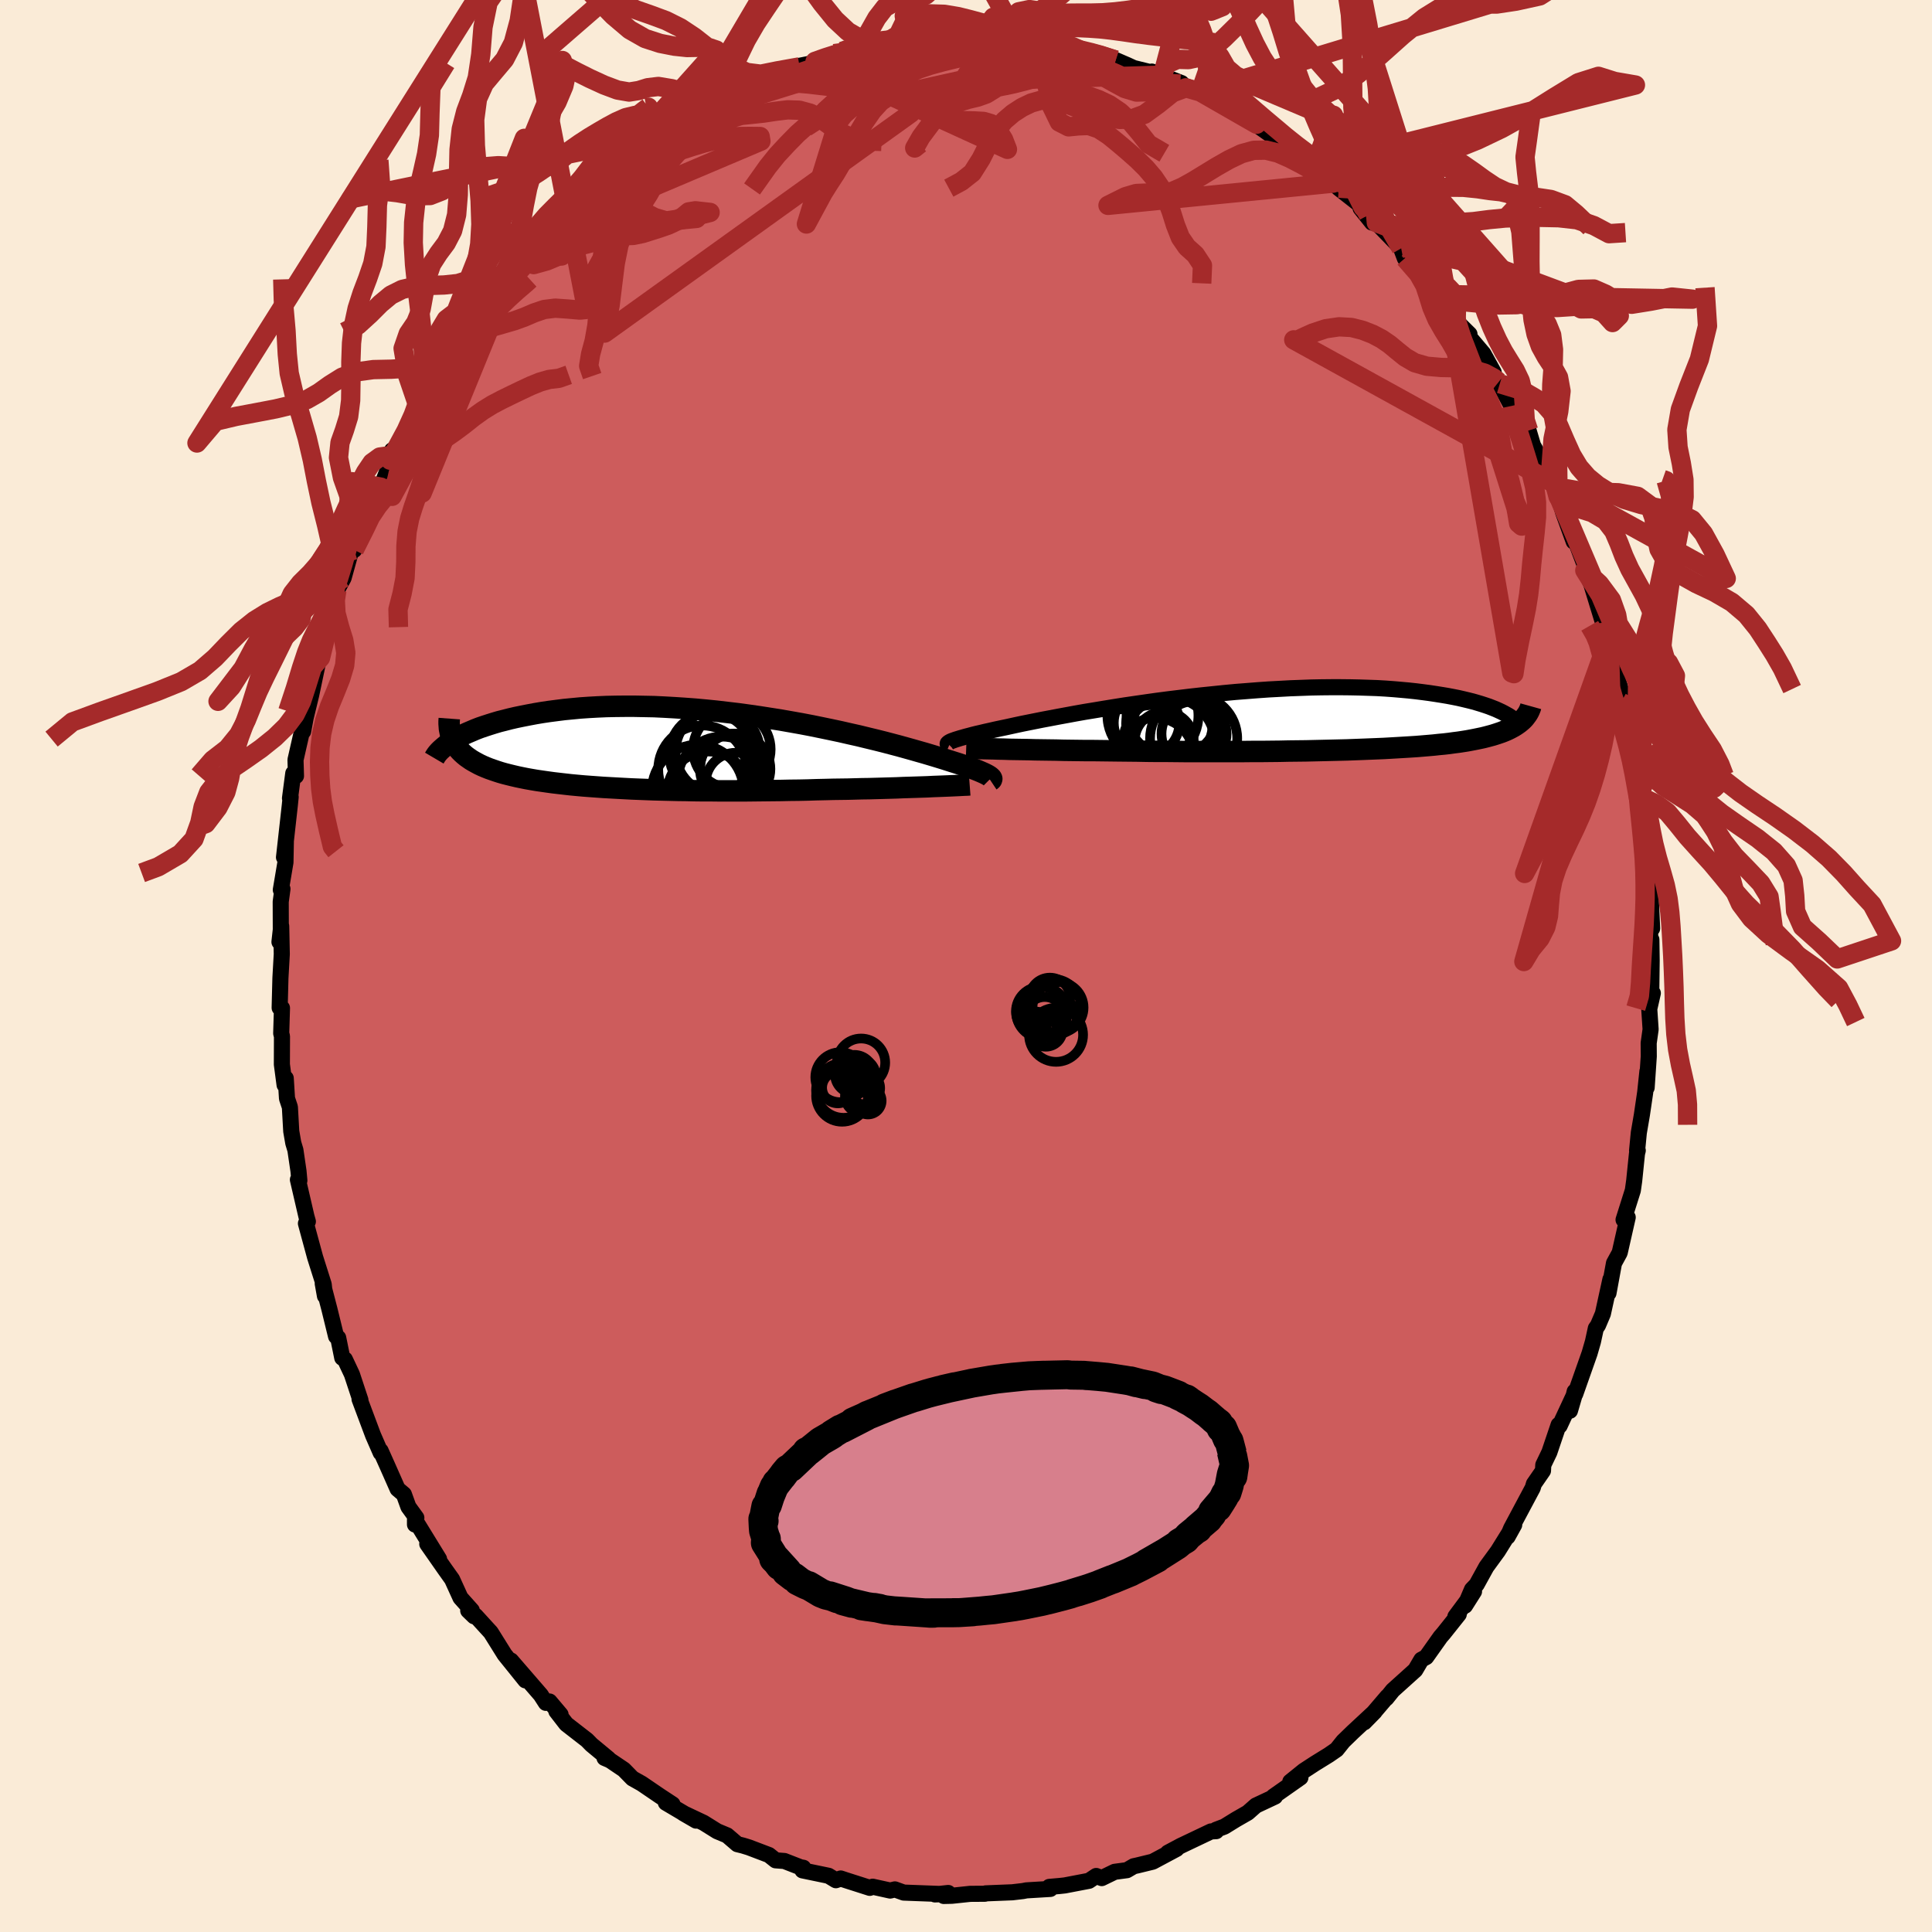 
  <svg viewBox="-100 -100 200 200" xmlns="http://www.w3.org/2000/svg" width="500" height="500" id="face-svg">
    <defs>
      <clipPath id="leftEyeClipPath">
        <polyline points="32.68,2.57 32.53,2.49 32.35,2.4 32.15,2.31 31.92,2.21 31.66,2.1 31.38,1.99 31.07,1.88 30.73,1.75 30.37,1.62 29.98,1.49 29.56,1.35 29.11,1.21 28.64,1.06 28.14,0.9 27.62,0.74 27.16,0.6 26.66,0.45 26.12,0.29 25.52,0.12 24.89,-0.06 24.21,-0.25 23.49,-0.45 22.73,-0.65 21.93,-0.86 21.09,-1.07 20.22,-1.28 19.32,-1.5 18.38,-1.71 17.42,-1.93 16.43,-2.14 15.42,-2.35 14.39,-2.56 13.34,-2.76 12.27,-2.95 11.19,-3.14 10.1,-3.31 9.01,-3.48 7.9,-3.64 6.8,-3.79 5.69,-3.92 4.59,-4.05 3.49,-4.16 2.4,-4.26 1.32,-4.34 0.25,-4.41 -0.81,-4.47 -1.85,-4.52 -2.88,-4.54 -3.89,-4.56 -4.88,-4.56 -5.85,-4.55 -6.79,-4.53 -7.72,-4.49 -8.61,-4.44 -9.49,-4.38 -10.33,-4.3 -11.16,-4.22 -11.95,-4.12 -12.72,-4.02 -13.46,-3.91 -14.17,-3.79 -14.86,-3.66 -15.52,-3.53 -16.15,-3.4 -16.76,-3.26 -17.34,-3.11 -17.9,-2.97 -18.44,-2.81 -18.95,-2.65 -19.44,-2.49 -19.91,-2.33 -20.35,-2.16 -20.77,-1.98 -21.17,-1.81 -21.54,-1.64 -21.89,-1.46 -22.22,-1.28 -22.53,-1.1 -22.82,-0.92 -22.56,-0.77 -22.43,-0.55 -22.28,-0.34 -22.11,-0.13 -21.93,0.07 -21.74,0.26 -21.53,0.45 -21.3,0.64 -21.06,0.81 -20.8,0.99 -20.53,1.15 -20.24,1.31 -19.94,1.47 -19.62,1.62 -19.29,1.76 -18.94,1.9 -18.57,2.03 -18.19,2.16 -17.79,2.29 -17.37,2.41 -16.94,2.52 -16.49,2.63 -16.02,2.74 -15.54,2.84 -15.04,2.94 -14.53,3.03 -14,3.12 -13.45,3.2 -12.89,3.28 -12.31,3.36 -11.71,3.43 -11.1,3.5 -10.48,3.57 -9.84,3.63 -9.18,3.69 -8.52,3.74 -7.83,3.79 -7.13,3.84 -6.42,3.88 -5.69,3.92 -4.95,3.96 -4.2,4 -3.44,4.03 -2.66,4.06 -1.86,4.09 -1.06,4.11 -0.24,4.13 0.58,4.15 1.42,4.16 2.27,4.18 3.13,4.19 4,4.19 4.88,4.2 5.77,4.2 6.67,4.2 7.57,4.2 8.48,4.19 9.4,4.18 10.32,4.17 11.25,4.16 12.18,4.14 13.11,4.13 14.05,4.11 14.98,4.08 15.91,4.06 16.68,4.04 17.44,4.03 18.2,4.02 18.95,4 19.69,3.98 20.43,3.97 21.15,3.95 21.87,3.93 22.57,3.91 23.26,3.89 23.94,3.86 24.59,3.84 25.23,3.82 25.85,3.8 26.45,3.78" />
      </clipPath>
      <clipPath id="rightEyeClipPath">
        <polyline points="-35.13,2.07 -34.96,2.01 -34.77,1.94 -34.54,1.87 -34.29,1.79 -34,1.71 -33.69,1.62 -33.34,1.53 -32.97,1.43 -32.57,1.33 -32.13,1.23 -31.67,1.12 -31.17,1.01 -30.65,0.89 -30.09,0.77 -29.51,0.65 -29.01,0.54 -28.46,0.42 -27.85,0.29 -27.2,0.16 -26.5,0.02 -25.75,-0.13 -24.95,-0.28 -24.11,-0.44 -23.24,-0.6 -22.32,-0.77 -21.36,-0.94 -20.38,-1.1 -19.36,-1.27 -18.31,-1.44 -17.24,-1.61 -16.14,-1.77 -15.03,-1.93 -13.9,-2.09 -12.75,-2.24 -11.6,-2.38 -10.44,-2.52 -9.27,-2.65 -8.1,-2.77 -6.94,-2.89 -5.77,-3 -4.61,-3.09 -3.47,-3.18 -2.33,-3.26 -1.21,-3.32 -0.1,-3.38 0.99,-3.42 2.06,-3.46 3.11,-3.48 4.14,-3.49 5.14,-3.49 6.11,-3.48 7.06,-3.46 7.98,-3.43 8.87,-3.4 9.74,-3.35 10.57,-3.29 11.38,-3.22 12.15,-3.15 12.89,-3.07 13.61,-2.98 14.29,-2.89 14.95,-2.79 15.58,-2.69 16.18,-2.59 16.76,-2.48 17.31,-2.37 17.83,-2.25 18.33,-2.13 18.81,-2.01 19.26,-1.88 19.69,-1.75 20.09,-1.62 20.47,-1.49 20.83,-1.35 21.16,-1.22 21.47,-1.08 21.77,-0.94 22.04,-0.8 22.29,-0.66 23.76,0.06 23.59,0.2 23.41,0.33 23.22,0.46 23.01,0.59 22.79,0.71 22.56,0.83 22.31,0.95 22.05,1.06 21.77,1.17 21.48,1.27 21.18,1.37 20.86,1.47 20.53,1.56 20.19,1.65 19.83,1.74 19.45,1.82 19.06,1.9 18.65,1.98 18.22,2.06 17.78,2.13 17.32,2.2 16.84,2.26 16.34,2.33 15.82,2.39 15.28,2.44 14.73,2.5 14.15,2.55 13.56,2.6 12.95,2.65 12.32,2.69 11.66,2.73 10.99,2.77 10.3,2.81 9.59,2.85 8.87,2.88 8.12,2.91 7.36,2.94 6.57,2.97 5.77,3 4.95,3.02 4.12,3.04 3.27,3.06 2.4,3.08 1.52,3.1 0.62,3.11 -0.29,3.12 -1.21,3.14 -2.15,3.15 -3.09,3.16 -4.05,3.16 -5.02,3.17 -6,3.17 -6.98,3.17 -7.97,3.17 -8.97,3.17 -9.97,3.17 -10.97,3.17 -11.97,3.16 -12.98,3.15 -13.98,3.15 -14.98,3.14 -15.98,3.12 -16.97,3.11 -17.95,3.1 -18.78,3.09 -19.6,3.08 -20.42,3.07 -21.23,3.07 -22.02,3.06 -22.81,3.05 -23.58,3.04 -24.34,3.02 -25.09,3.01 -25.82,3 -26.53,2.99 -27.22,2.97 -27.89,2.96 -28.53,2.95 -29.16,2.94" />
      </clipPath>
      <filter id="fuzzy">
        <feTurbulence id="turbulence" baseFrequency="0.05" numOctaves="3" type="noise" result="noise" />
        <feDisplacementMap in="SourceGraphic" in2="noise" scale="2" />
      </filter>
      <linearGradient id="rainbowGradient" x1="0%" y1="0%" x2="100%" y2="0%">
        <stop offset="0%" style="stop-color: rgb(167, 133, 106); stop-opacity: 1" />
        <stop offset="50%" style="stop-color: rgb(230, 230, 250); stop-opacity: 1" />
        <stop offset="100%" style="stop-color: rgb(0, 191, 255); stop-opacity: 1" />
      </linearGradient>
    </defs>
    <rect x="-100" y="-100" width="100%" height="100%" fill="rgb(250, 235, 215)" />
    <polyline id="faceContour" points="70.98,-0.57 70.94,2.61 71.1,2.81 70.73,4.45 70.87,6.56 70.67,7.98 70.68,9.36 70.46,12.59 70.54,10.9 70.31,13.08 69.97,15.39 69.65,17.26 69.47,19.11 69.54,19.1 69.46,19.42 69.17,22.24 69.03,23.23 68.07,26.27 68.35,26.28 68.5,26.02 67.67,29.68 67.08,30.76 66.51,33.86 66.71,32.44 65.93,36 65.42,37.2 65.2,37.51 64.9,38.89 64.55,40.1 63.07,44.3 63.01,44.05 62.52,46.04 63.1,44.06 61.45,47.6 61.35,47.5 60.39,50.34 59.76,51.65 59.73,52.25 58.79,53.61 58.67,54.02 56.43,58.22 56.07,59.08 56.75,57.85 55.06,60.57 53.87,62.2 52.85,64.05 52.38,64.54 51.66,66.22 52.59,64.75 50.66,67.35 51.01,67.11 49.44,69.08 49.12,69.45 47.64,71.54 47.14,71.81 46.51,72.88 44.18,74.98 43.52,75.8 43.62,75.63 42.15,77.35 41.23,78.29 42.3,77.2 40.05,79.29 39.05,80.26 38.37,81.11 37.56,81.67 36.12,82.56 34.97,83.31 33.57,84.44 34.62,84.01 31.83,85.97 31.99,85.98 30.01,86.91 29.17,87.65 27.95,88.35 26.75,89.09 25.88,89.42 25.9,89.56 25.36,89.59 22.23,91.08 20.9,91.79 21.8,91.4 19.33,92.72 17.69,93.12 17.36,93.19 16.66,93.6 15.39,93.77 14.05,94.42 13.48,94.2 12.73,94.7 10.22,95.18 9.66,95.24 8.62,95.33 8.73,95.54 6.25,95.69 5.9,95.76 4.79,95.89 2.04,96 1.96,96.04 0.43,96.05 -1.46,96.25 -2.3,96.27 -1.84,95.96 -3.22,96.11 -2.18,96.08 -6.45,95.92 -7.36,95.59 -7.85,95.71 -9.66,95.31 -9.96,95.43 -12.43,94.64 -12.97,94.46 -13.47,94.64 -14.23,94.18 -16.93,93.62 -16.84,93.35 -17.13,93.3 -18.8,92.65 -19.71,92.58 -20.4,92.03 -22.48,91.24 -23.1,91.05 -23.67,90.91 -24.73,90 -25.76,89.57 -27.17,88.69 -29.27,87.7 -27.94,88.47 -31.07,86.62 -30.38,86.78 -31.69,85.92 -33.57,84.64 -34.53,84.1 -35.42,83.19 -36.86,82.22 -37.42,81.98 -37.01,82.07 -38.77,80.61 -39.23,80.14 -41.38,78.47 -42.41,77.14 -41.97,77.49 -43.11,76.14 -43.49,76.28 -44.02,75.46 -47.1,71.9 -45.61,73.95 -47.76,71.28 -49.19,68.99 -50.77,67.26 -50.92,67.32 -51.53,66.73 -51.16,66.71 -52.33,65.4 -53.2,63.49 -53.92,62.48 -55.77,59.83 -54.55,61.39 -57.04,57.34 -57.04,57.82 -56.9,57.12 -57.72,55.99 -58.19,54.69 -58.84,54.14 -59.87,51.81 -60.6,50.18 -60.59,50.39 -61.38,48.58 -62.78,44.84 -62.69,44.93 -62.84,44.48 -63.57,42.27 -64.3,40.72 -64.57,40.56 -64.99,38.49 -65.21,38.34 -65.89,35.56 -66.59,32.87 -66.36,34.16 -66.49,32.96 -67.38,30.15 -68.33,26.65 -68.13,26.45 -68.28,25.92 -69.16,22.12 -69.01,22.21 -69.1,21.23 -69.42,19.05 -69.64,18.32 -69.85,17.11 -69.99,14.61 -70.29,13.71 -70.42,11.62 -70.54,12.31 -70.82,10.19 -70.81,7.28 -70.89,6.97 -70.81,4.35 -71.05,4.33 -70.97,1.24 -70.83,-1.23 -70.89,-4.13 -71.07,-2.49 -70.93,-3.7 -70.94,-6.65 -70.76,-7.98 -70.93,-7.88 -70.45,-10.73 -70.41,-12.83 -70.6,-11.25 -70,-16.62 -69.91,-17.5 -69.98,-17.36 -69.64,-19.95 -69.36,-19.67 -69.41,-21.34 -68.17,-26.8 -68.62,-24.28 -68.36,-25.69 -67.79,-28.04 -67.03,-31.66 -66.82,-31.91 -66.03,-35.15 -66.42,-33.35 -66.12,-35.31 -65.61,-36.58 -65.32,-38.03 -65.13,-38.89 -64.43,-40.17 -63.61,-43.13 -63.33,-43.07 -62.06,-47.05 -62.53,-45.59 -61.14,-48.72 -60.57,-49.57 -60.01,-50.98 -59.69,-51.91 -59.42,-53.38 -59.61,-52.36 -56.92,-57.11 -56.88,-57.16 -56.69,-57.84 -56.15,-58.5 -54.58,-61.45 -54.61,-61.64 -53.66,-62.95 -52.35,-64.57 -52.13,-65.05 -52.28,-64.98 -49.9,-68.3 -49.8,-68.34 -49.4,-69.06 -48.65,-69.96 -47.93,-71.31 -46.24,-72.95 -46.43,-73.1 -45.83,-73.26 -43.69,-75.87 -43.35,-75.92 -43.22,-76.21 -41.62,-78 -40.31,-79.07 -40.42,-79.27 -38.03,-81.17 -37.3,-82.12 -36.12,-82.83 -36.79,-82.3 -35.21,-83.58 -33.87,-84.59 -33.32,-84.97 -32.25,-85.88 -31.26,-86.75 -31.96,-85.86 -29.64,-87.28 -28.4,-88.02 -26.56,-89.02 -26.23,-89.34 -24.76,-90.12 -25.5,-89.6 -24.8,-90.07 -20.98,-91.84 -22.71,-91.32 -19.81,-92.09 -17.22,-93.08 -17.76,-93.08 -15.68,-93.5 -15.62,-93.65 -14.31,-94.09 -13.65,-94.45 -12.82,-94.68 -10.33,-94.99 -9.75,-95.14 -8.76,-95.31 -8.7,-95.37 -5.36,-95.8 -7.17,-95.63 -6.21,-95.59 -2.79,-96.16 -2.12,-96.16 -0.61,-96.23 1.62,-96.18 1.96,-96.33 3.24,-96.26 2.62,-96.16 4.94,-95.69 4.87,-96 6.52,-95.96 8.44,-95.7 8.16,-95.74 9.35,-95.2 10.76,-95.21 12.41,-94.56 12.85,-94.68 13.16,-94.57 15.5,-93.78 16.79,-93.22 17.35,-92.96 20.35,-92.22 19.24,-92.59 22.31,-91.4 22.19,-91.3 24.26,-90.48 24.33,-90.52 25.02,-90.18 25.97,-89.44 26.78,-89.16 27.99,-88.43 30.27,-87.03 30.08,-87.14 29.45,-87.52 32.57,-85.31 33.54,-84.35 36.09,-82.87 34.63,-83.88 37.38,-81.6 38.04,-81.09 37.99,-81.04 38.58,-80.52 41.1,-78.54 41.65,-77.75 40.85,-78.44 42.03,-76.96 42.48,-76.95 45.05,-74.29 44.99,-74.42 45.43,-73.26 47.36,-71.71 49.06,-69.52 47.35,-71.47 49.08,-69.25 50,-68.48 50.74,-66.77 52.12,-65.41 51.93,-65.31 53.56,-63.39 54.62,-61.47 54.73,-60.86 55.14,-60.46 55.26,-60.28 56.47,-57.98 57.7,-55.58 57.35,-57.07 58.24,-55.43 58.7,-53.88 60.14,-51.33 61.29,-48.6 61.11,-49 61.35,-48.55 61.83,-46.92 62.91,-43.94 62.54,-45.49 64.36,-40.67 64.43,-41.15 64.06,-40.95 64.72,-39.55 65.83,-35.91 66.52,-33.91 66.2,-35.54 66.81,-32.34 66.89,-31.59 67.87,-28.36 68.18,-26.33 67.81,-27.3 68.35,-25.38 68.88,-23.09 68.94,-21.88 69.16,-20.75 69.66,-18 69.67,-17.51 69.89,-15.54 70.04,-16.96 70.11,-13.34 70.4,-11.66 70.63,-10.99 70.82,-8.5 70.6,-9.02 71.03,-3.89 70.87,-7.42 70.81,-1.92 70.95,-2.73 70.98,-0.57 70.94,2.61" fill="rgb(205, 92, 92)" stroke="black" stroke-width="1.667" stroke-linejoin="round" filter="url(#fuzzy)" />
    <g transform="translate(33.67 -25.37)">
      <polyline id="rightCountour" points="-35.13,2.07 -34.96,2.01 -34.77,1.94 -34.54,1.87 -34.29,1.79 -34,1.71 -33.69,1.62 -33.34,1.53 -32.97,1.43 -32.57,1.33 -32.13,1.23 -31.67,1.12 -31.17,1.01 -30.65,0.89 -30.09,0.77 -29.51,0.65 -29.01,0.54 -28.46,0.42 -27.85,0.29 -27.2,0.16 -26.5,0.02 -25.75,-0.13 -24.95,-0.28 -24.11,-0.44 -23.24,-0.6 -22.32,-0.77 -21.36,-0.94 -20.38,-1.1 -19.36,-1.27 -18.31,-1.44 -17.24,-1.61 -16.14,-1.77 -15.03,-1.93 -13.9,-2.09 -12.75,-2.24 -11.6,-2.38 -10.44,-2.52 -9.27,-2.65 -8.1,-2.77 -6.94,-2.89 -5.77,-3 -4.61,-3.09 -3.47,-3.18 -2.33,-3.26 -1.21,-3.32 -0.1,-3.38 0.99,-3.42 2.06,-3.46 3.11,-3.48 4.14,-3.49 5.14,-3.49 6.11,-3.48 7.06,-3.46 7.98,-3.43 8.87,-3.4 9.74,-3.35 10.57,-3.29 11.38,-3.22 12.15,-3.15 12.89,-3.07 13.61,-2.98 14.29,-2.89 14.95,-2.79 15.58,-2.69 16.18,-2.59 16.76,-2.48 17.31,-2.37 17.83,-2.25 18.33,-2.13 18.81,-2.01 19.26,-1.88 19.69,-1.75 20.09,-1.62 20.47,-1.49 20.83,-1.35 21.16,-1.22 21.47,-1.08 21.77,-0.94 22.04,-0.8 22.29,-0.66 23.76,0.06 23.59,0.2 23.41,0.33 23.22,0.46 23.01,0.59 22.79,0.71 22.56,0.83 22.31,0.95 22.05,1.06 21.77,1.17 21.48,1.27 21.18,1.37 20.86,1.47 20.53,1.56 20.19,1.65 19.83,1.74 19.45,1.82 19.06,1.9 18.65,1.98 18.22,2.06 17.78,2.13 17.32,2.2 16.84,2.26 16.34,2.33 15.82,2.39 15.28,2.44 14.73,2.5 14.15,2.55 13.56,2.6 12.95,2.65 12.32,2.69 11.66,2.73 10.99,2.77 10.3,2.81 9.59,2.85 8.87,2.88 8.12,2.91 7.36,2.94 6.57,2.97 5.77,3 4.95,3.02 4.12,3.04 3.27,3.06 2.4,3.08 1.52,3.1 0.62,3.11 -0.29,3.12 -1.21,3.14 -2.15,3.15 -3.09,3.16 -4.05,3.16 -5.02,3.17 -6,3.17 -6.98,3.17 -7.97,3.17 -8.97,3.17 -9.97,3.17 -10.97,3.17 -11.97,3.16 -12.98,3.15 -13.98,3.15 -14.98,3.14 -15.98,3.12 -16.97,3.11 -17.95,3.1 -18.78,3.09 -19.6,3.08 -20.42,3.07 -21.23,3.07 -22.02,3.06 -22.81,3.05 -23.58,3.04 -24.34,3.02 -25.09,3.01 -25.82,3 -26.53,2.99 -27.22,2.97 -27.89,2.96 -28.53,2.95 -29.16,2.94" fill="white" stroke="white" stroke-width="0" stroke-linejoin="round" filter="url(#fuzzy)" />
    </g>
    <g transform="translate(-30.43 -22.33)">
      <polyline id="leftCountour" points="32.68,2.57 32.53,2.49 32.35,2.4 32.15,2.31 31.92,2.21 31.66,2.1 31.38,1.99 31.07,1.88 30.73,1.75 30.37,1.62 29.98,1.49 29.56,1.35 29.11,1.21 28.64,1.06 28.14,0.9 27.62,0.74 27.16,0.6 26.66,0.45 26.12,0.29 25.52,0.12 24.89,-0.06 24.21,-0.25 23.49,-0.45 22.73,-0.65 21.93,-0.86 21.09,-1.07 20.22,-1.28 19.32,-1.5 18.38,-1.71 17.42,-1.93 16.43,-2.14 15.42,-2.35 14.39,-2.56 13.34,-2.76 12.27,-2.95 11.19,-3.14 10.1,-3.31 9.01,-3.48 7.9,-3.64 6.8,-3.79 5.69,-3.92 4.59,-4.05 3.49,-4.16 2.4,-4.26 1.32,-4.34 0.25,-4.41 -0.81,-4.47 -1.85,-4.52 -2.88,-4.54 -3.89,-4.56 -4.88,-4.56 -5.85,-4.55 -6.79,-4.53 -7.72,-4.49 -8.61,-4.44 -9.49,-4.38 -10.33,-4.3 -11.16,-4.22 -11.95,-4.12 -12.72,-4.02 -13.46,-3.91 -14.17,-3.79 -14.86,-3.66 -15.52,-3.53 -16.15,-3.4 -16.76,-3.26 -17.34,-3.11 -17.9,-2.97 -18.44,-2.81 -18.95,-2.65 -19.44,-2.49 -19.91,-2.33 -20.35,-2.16 -20.77,-1.98 -21.17,-1.81 -21.54,-1.64 -21.89,-1.46 -22.22,-1.28 -22.53,-1.1 -22.82,-0.92 -22.56,-0.77 -22.43,-0.55 -22.28,-0.34 -22.11,-0.13 -21.93,0.07 -21.74,0.26 -21.53,0.45 -21.3,0.64 -21.06,0.81 -20.8,0.99 -20.53,1.15 -20.24,1.31 -19.94,1.47 -19.62,1.62 -19.29,1.76 -18.94,1.9 -18.57,2.03 -18.19,2.16 -17.79,2.29 -17.37,2.41 -16.94,2.52 -16.49,2.63 -16.02,2.74 -15.54,2.84 -15.04,2.94 -14.53,3.03 -14,3.12 -13.45,3.2 -12.89,3.28 -12.31,3.36 -11.71,3.43 -11.1,3.5 -10.48,3.57 -9.84,3.63 -9.18,3.69 -8.52,3.74 -7.83,3.79 -7.13,3.84 -6.42,3.88 -5.69,3.92 -4.95,3.96 -4.2,4 -3.44,4.03 -2.66,4.06 -1.86,4.09 -1.06,4.11 -0.24,4.13 0.58,4.15 1.42,4.16 2.27,4.18 3.13,4.19 4,4.19 4.88,4.2 5.77,4.2 6.67,4.2 7.57,4.2 8.48,4.19 9.4,4.18 10.32,4.17 11.25,4.16 12.18,4.14 13.11,4.13 14.05,4.11 14.98,4.08 15.91,4.06 16.68,4.04 17.44,4.03 18.2,4.02 18.95,4 19.69,3.98 20.43,3.97 21.15,3.95 21.87,3.93 22.57,3.91 23.26,3.89 23.94,3.86 24.59,3.84 25.23,3.82 25.85,3.8 26.45,3.78" fill="white" stroke="white" stroke-width="0" stroke-linejoin="round" filter="url(#fuzzy)" />
    </g>
    <g transform="translate(33.67 -25.37)">
      <polyline id="rightUpper" points="-35.4,2.5 -35.47,2.47 -35.52,2.44 -35.56,2.41 -35.57,2.37 -35.56,2.33 -35.52,2.29 -35.46,2.24 -35.38,2.19 -35.27,2.13 -35.13,2.07 -34.96,2.01 -34.77,1.94 -34.54,1.87 -34.29,1.79 -34,1.71 -33.69,1.62 -33.34,1.53 -32.97,1.43 -32.57,1.33 -32.13,1.23 -31.67,1.12 -31.17,1.01 -30.65,0.89 -30.09,0.77 -29.51,0.65 -29.01,0.54 -28.46,0.42 -27.85,0.29 -27.2,0.16 -26.5,0.02 -25.75,-0.13 -24.95,-0.28 -24.11,-0.44 -23.24,-0.6 -22.32,-0.77 -21.36,-0.94 -20.38,-1.1 -19.36,-1.27 -18.31,-1.44 -17.24,-1.61 -16.14,-1.77 -15.03,-1.93 -13.9,-2.09 -12.75,-2.24 -11.6,-2.38 -10.44,-2.52 -9.27,-2.65 -8.1,-2.77 -6.94,-2.89 -5.77,-3 -4.61,-3.09 -3.47,-3.18 -2.33,-3.26 -1.21,-3.32 -0.1,-3.38 0.99,-3.42 2.06,-3.46 3.11,-3.48 4.14,-3.49 5.14,-3.49 6.11,-3.48 7.06,-3.46 7.98,-3.43 8.87,-3.4 9.74,-3.35 10.57,-3.29 11.38,-3.22 12.15,-3.15 12.89,-3.07 13.61,-2.98 14.29,-2.89 14.95,-2.79 15.58,-2.69 16.18,-2.59 16.76,-2.48 17.31,-2.37 17.83,-2.25 18.33,-2.13 18.81,-2.01 19.26,-1.88 19.69,-1.75 20.09,-1.62 20.47,-1.49 20.83,-1.35 21.16,-1.22 21.47,-1.08 21.77,-0.94 22.04,-0.8 22.29,-0.66 22.52,-0.53 22.73,-0.39 22.92,-0.25 23.09,-0.11 23.25,0.02 23.38,0.15 23.5,0.29 23.61,0.42 23.7,0.55 23.77,0.68" fill="none" stroke="black" stroke-width="1.667" stroke-linejoin="round" filter="url(#fuzzy)" />
      <polyline id="rightLower" points="-33.65,2.81 -33.37,2.82 -33.05,2.83 -32.69,2.84 -32.29,2.86 -31.85,2.87 -31.37,2.88 -30.86,2.89 -30.32,2.91 -29.76,2.92 -29.16,2.94 -28.53,2.95 -27.89,2.96 -27.22,2.97 -26.53,2.99 -25.82,3 -25.09,3.01 -24.34,3.02 -23.58,3.04 -22.81,3.05 -22.02,3.06 -21.23,3.07 -20.42,3.07 -19.6,3.08 -18.78,3.09 -17.95,3.1 -16.97,3.11 -15.98,3.12 -14.98,3.14 -13.98,3.15 -12.98,3.15 -11.97,3.16 -10.97,3.17 -9.97,3.17 -8.97,3.17 -7.97,3.17 -6.98,3.17 -6,3.17 -5.02,3.17 -4.05,3.16 -3.09,3.16 -2.15,3.15 -1.21,3.14 -0.29,3.12 0.62,3.11 1.52,3.1 2.4,3.08 3.27,3.06 4.12,3.04 4.95,3.02 5.77,3 6.57,2.97 7.36,2.94 8.12,2.91 8.87,2.88 9.59,2.85 10.3,2.81 10.99,2.77 11.66,2.73 12.32,2.69 12.95,2.65 13.56,2.6 14.15,2.55 14.73,2.5 15.28,2.44 15.82,2.39 16.34,2.33 16.84,2.26 17.32,2.2 17.78,2.13 18.22,2.06 18.65,1.98 19.06,1.9 19.45,1.82 19.83,1.74 20.19,1.65 20.53,1.56 20.86,1.47 21.18,1.37 21.48,1.27 21.77,1.17 22.05,1.06 22.31,0.95 22.56,0.83 22.79,0.71 23.01,0.59 23.22,0.46 23.41,0.33 23.59,0.2 23.76,0.06 23.92,-0.08 24.06,-0.22 24.19,-0.37 24.31,-0.53 24.42,-0.68 24.52,-0.84 24.61,-1.01 24.68,-1.17 24.75,-1.34 24.8,-1.52" fill="none" stroke="black" stroke-width="2.222" stroke-linejoin="round" filter="url(#fuzzy)" />
      <circle r="4.604" cx="-12.01" cy="1.179" stroke="black" fill="none" stroke-width="1.0" filter="url(#fuzzy)" clip-path="url(#rightEyeClipPath)" /><circle r="3.396" cx="-14.975" cy="0.199" stroke="black" fill="none" stroke-width="1.0" filter="url(#fuzzy)" clip-path="url(#rightEyeClipPath)" /><circle r="4.482" cx="-12.615" cy="0.284" stroke="black" fill="none" stroke-width="1.0" filter="url(#fuzzy)" clip-path="url(#rightEyeClipPath)" /><circle r="4.512" cx="-10.105" cy="1.819" stroke="black" fill="none" stroke-width="1.0" filter="url(#fuzzy)" clip-path="url(#rightEyeClipPath)" /><circle r="4.764" cx="-12.66" cy="2.334" stroke="black" fill="none" stroke-width="1.0" filter="url(#fuzzy)" clip-path="url(#rightEyeClipPath)" /><circle r="4.71" cx="-14.32" cy="-0.551" stroke="black" fill="none" stroke-width="1.0" filter="url(#fuzzy)" clip-path="url(#rightEyeClipPath)" /><circle r="3.056" cx="-13.15" cy="2.084" stroke="black" fill="none" stroke-width="1.0" filter="url(#fuzzy)" clip-path="url(#rightEyeClipPath)" /><circle r="3.366" cx="-10.065" cy="1.329" stroke="black" fill="none" stroke-width="1.0" filter="url(#fuzzy)" clip-path="url(#rightEyeClipPath)" /><circle r="4.79" cx="-12.275" cy="-1.021" stroke="black" fill="none" stroke-width="1.0" filter="url(#fuzzy)" clip-path="url(#rightEyeClipPath)" /><circle r="3.996" cx="-14.06" cy="3.679" stroke="black" fill="none" stroke-width="1.0" filter="url(#fuzzy)" clip-path="url(#rightEyeClipPath)" />
      </g>
    <g transform="translate(-30.43 -22.33)">
      <polyline id="leftUpper" points="32.97,3.13 33.03,3.09 33.07,3.05 33.09,3 33.1,2.95 33.08,2.9 33.05,2.85 32.99,2.79 32.91,2.72 32.81,2.65 32.68,2.57 32.53,2.49 32.35,2.4 32.15,2.31 31.92,2.21 31.66,2.1 31.38,1.99 31.07,1.88 30.73,1.75 30.37,1.62 29.98,1.49 29.56,1.35 29.11,1.21 28.64,1.06 28.14,0.9 27.62,0.74 27.16,0.6 26.66,0.45 26.12,0.29 25.52,0.12 24.89,-0.06 24.21,-0.25 23.49,-0.45 22.73,-0.65 21.93,-0.86 21.09,-1.07 20.22,-1.28 19.32,-1.5 18.38,-1.71 17.42,-1.93 16.43,-2.14 15.42,-2.35 14.39,-2.56 13.34,-2.76 12.27,-2.95 11.19,-3.14 10.1,-3.31 9.01,-3.48 7.9,-3.64 6.8,-3.79 5.69,-3.92 4.59,-4.05 3.49,-4.16 2.4,-4.26 1.32,-4.34 0.25,-4.41 -0.81,-4.47 -1.85,-4.52 -2.88,-4.54 -3.89,-4.56 -4.88,-4.56 -5.85,-4.55 -6.79,-4.53 -7.72,-4.49 -8.61,-4.44 -9.49,-4.38 -10.33,-4.3 -11.16,-4.22 -11.95,-4.12 -12.72,-4.02 -13.46,-3.91 -14.17,-3.79 -14.86,-3.66 -15.52,-3.53 -16.15,-3.4 -16.76,-3.26 -17.34,-3.11 -17.9,-2.97 -18.44,-2.81 -18.95,-2.65 -19.44,-2.49 -19.91,-2.33 -20.35,-2.16 -20.77,-1.98 -21.17,-1.81 -21.54,-1.64 -21.89,-1.46 -22.22,-1.28 -22.53,-1.1 -22.82,-0.92 -23.08,-0.75 -23.33,-0.57 -23.55,-0.39 -23.76,-0.21 -23.95,-0.04 -24.12,0.13 -24.27,0.3 -24.4,0.47 -24.51,0.64 -24.61,0.81" fill="none" stroke="black" stroke-width="2.222" stroke-linejoin="round" filter="url(#fuzzy)" />
      <polyline id="leftLower" points="30.81,3.58 30.54,3.6 30.23,3.61 29.87,3.63 29.48,3.65 29.05,3.67 28.59,3.69 28.1,3.71 27.58,3.73 27.03,3.75 26.45,3.78 25.85,3.8 25.23,3.82 24.59,3.84 23.94,3.86 23.26,3.89 22.57,3.91 21.87,3.93 21.15,3.95 20.43,3.97 19.69,3.98 18.95,4 18.2,4.02 17.44,4.03 16.68,4.04 15.91,4.06 14.98,4.08 14.05,4.11 13.11,4.13 12.18,4.14 11.25,4.16 10.32,4.17 9.4,4.18 8.48,4.19 7.57,4.2 6.67,4.2 5.77,4.2 4.88,4.2 4,4.19 3.13,4.19 2.27,4.18 1.42,4.16 0.58,4.15 -0.24,4.13 -1.06,4.11 -1.86,4.09 -2.66,4.06 -3.44,4.03 -4.2,4 -4.95,3.96 -5.69,3.92 -6.42,3.88 -7.13,3.84 -7.83,3.79 -8.52,3.74 -9.18,3.69 -9.84,3.63 -10.48,3.57 -11.1,3.5 -11.71,3.43 -12.31,3.36 -12.89,3.28 -13.45,3.2 -14,3.12 -14.53,3.03 -15.04,2.94 -15.54,2.84 -16.02,2.74 -16.49,2.63 -16.94,2.52 -17.37,2.41 -17.79,2.29 -18.19,2.16 -18.57,2.03 -18.94,1.9 -19.29,1.76 -19.62,1.62 -19.94,1.47 -20.24,1.31 -20.53,1.15 -20.8,0.99 -21.06,0.81 -21.3,0.64 -21.53,0.45 -21.74,0.26 -21.93,0.07 -22.11,-0.13 -22.28,-0.34 -22.43,-0.55 -22.56,-0.77 -22.68,-1 -22.78,-1.23 -22.87,-1.47 -22.94,-1.71 -22.99,-1.96 -23.04,-2.21 -23.06,-2.47 -23.08,-2.74 -23.08,-3.01 -23.06,-3.28" fill="none" stroke="black" stroke-width="2.222" stroke-linejoin="round" filter="url(#fuzzy)" />
      <circle r="4.304" cx="4.026" cy="0.415" stroke="black" fill="none" stroke-width="1.0" filter="url(#fuzzy)" clip-path="url(#leftEyeClipPath)" /><circle r="4.25" cx="3.761" cy="4.375" stroke="black" fill="none" stroke-width="1.0" filter="url(#fuzzy)" clip-path="url(#leftEyeClipPath)" /><circle r="3.646" cx="6.536" cy="1.935" stroke="black" fill="none" stroke-width="1.0" filter="url(#fuzzy)" clip-path="url(#leftEyeClipPath)" /><circle r="4.016" cx="6.191" cy="-0.1" stroke="black" fill="none" stroke-width="1.0" filter="url(#fuzzy)" clip-path="url(#leftEyeClipPath)" /><circle r="3.468" cx="6.381" cy="1.74" stroke="black" fill="none" stroke-width="1.0" filter="url(#fuzzy)" clip-path="url(#leftEyeClipPath)" /><circle r="4.368" cx="4.731" cy="0.15" stroke="black" fill="none" stroke-width="1.0" filter="url(#fuzzy)" clip-path="url(#leftEyeClipPath)" /><circle r="4.578" cx="5.161" cy="3.16" stroke="black" fill="none" stroke-width="1.0" filter="url(#fuzzy)" clip-path="url(#leftEyeClipPath)" /><circle r="3.118" cx="6.606" cy="3.37" stroke="black" fill="none" stroke-width="1.0" filter="url(#fuzzy)" clip-path="url(#leftEyeClipPath)" /><circle r="4.742" cx="2.656" cy="4.16" stroke="black" fill="none" stroke-width="1.0" filter="url(#fuzzy)" clip-path="url(#leftEyeClipPath)" /><circle r="4.562" cx="3.131" cy="1.99" stroke="black" fill="none" stroke-width="1.0" filter="url(#fuzzy)" clip-path="url(#leftEyeClipPath)" />
    </g>
    <g id="hairs">
      <polyline points="64.57,-35.22 65.12,-34.26 65.44,-33.48 65.77,-32.31 66.16,-30.85 66.57,-29.34 66.97,-27.92 67.37,-26.62 67.76,-25.37 68.16,-24.08 68.53,-22.73 68.87,-21.31 69.16,-19.88 69.41,-18.5 69.62,-17.32 69.83,-16.6 70.04,-16.96" fill="none" stroke="rgb(165, 42, 42)" stroke-width="2" stroke-linejoin="round" filter="url(#fuzzy)" /><polyline points="30.48,-109.86 29.63,-109.69 28.35,-108.58 26.78,-107.2 25.13,-105.91 23.5,-104.79 21.9,-103.9 20.34,-103.28 18.85,-103.01 17.43,-103.04 16.1,-103.22 14.83,-103.32 13.6,-103.13 12.36,-102.55 11.12,-101.63 9.9,-100.57 8.71,-99.59 7.57,-98.84 6.47,-98.39 5.42,-98.22 4.45,-98.26 3.59,-98.37 2.84,-98.22 2.18,-97.35 1.62,-96.18" fill="none" stroke="rgb(165, 42, 42)" stroke-width="2" stroke-linejoin="round" filter="url(#fuzzy)" /><polyline points="-0.61,-96.23 -1.95,-96.12 -3.39,-95.95 -4.73,-95.77 -5.83,-95.61 -6.78,-95.46 -7.67,-95.3 -8.59,-95.11 -9.55,-94.88 -10.56,-94.61 -11.59,-94.3 -12.63,-93.96 -13.63,-93.63 -14.59,-93.31 -15.53,-93.01 -16.49,-92.71 -17.52,-92.36 -18.66,-91.95 -19.9,-91.46 -21.17,-90.92 -22.42,-90.3 -24.56,-89.19 -2.12,-96.16 -0.59,-95.96 0.72,-95.69 1.73,-95.36 2.56,-94.88 3.35,-94.3 4.17,-93.74 5.05,-93.28 5.98,-92.91 6.92,-92.58 7.87,-92.22 8.81,-91.79 9.76,-91.32 10.71,-90.85 11.69,-90.43 12.7,-90.06 13.75,-89.68 14.84,-89.16 15.94,-88.41 16.99,-87.43 17.96,-86.28 18.89,-85.09 20.53,-84.13" fill="none" stroke="rgb(165, 42, 42)" stroke-width="2" stroke-linejoin="round" filter="url(#fuzzy)" /><polyline points="-22.15,-80.44 -20.52,-82.74 -19.54,-83.96 -18.5,-85.08 -17.46,-86.14 -16.48,-87.01 -15.59,-87.69 -14.74,-88.34 -13.92,-89.09 -13.09,-89.94 -12.2,-90.8 -11.26,-91.54 -10.3,-92.14 -9.34,-92.64 -8.42,-93.15 -7.57,-93.7 -6.76,-94.29 -5.91,-94.85 -4.84,-95.38 -3.41,-95.87 -2.12,-96.16 -2.12,-96.16 -0.59,-96.44 0.74,-96.56 1.76,-96.58 2.62,-96.57 3.45,-96.58 4.32,-96.65 5.26,-96.77 6.26,-96.92 7.28,-97.06 8.31,-97.15 9.36,-97.19 10.42,-97.21 11.5,-97.27 12.62,-97.38 13.77,-97.49 14.98,-97.54 16.24,-97.44 17.57,-97.26 18.93,-97.14 20.28,-97.23 21.66,-97.48 23.82,-97.59" fill="none" stroke="rgb(165, 42, 42)" stroke-width="2" stroke-linejoin="round" filter="url(#fuzzy)" /><polyline points="12.91,-92.75 12.52,-93.05 11.79,-93.4 10.83,-93.77 9.82,-94.1 8.84,-94.38 7.87,-94.62 6.91,-94.85 5.94,-95.05 5,-95.22 4.11,-95.33 3.28,-95.38 2.46,-95.38 1.59,-95.37 0.57,-95.44 -0.62,-95.61 -1.86,-95.83 -2.79,-96.16 -5.36,-95.8 -7.57,-95.91 -8.79,-95.77 -9.84,-95.74 -10.97,-96.01 -12.22,-96.73 -13.55,-97.97 -14.92,-99.66 -16.32,-101.6 -17.74,-103.52 -19.21,-105.17 -20.71,-106.35 -22.25,-107.02 -23.83,-107.29 -25.44,-107.48 -27.14,-108.08 -28.97,-109.6 -30.94,-112.26 -32.97,-115.68 -34.91,-118.77 -36.68,-120.2 -38.68,-119.88" fill="none" stroke="rgb(165, 42, 42)" stroke-width="2" stroke-linejoin="round" filter="url(#fuzzy)" /><polyline points="-8.7,-95.37 -7.01,-96.38 -6.29,-97.87 -5.34,-100.1 -4.06,-103.16 -2.62,-106.58 -1.15,-109.61 0.23,-111.7 1.48,-112.77 2.58,-113.15 3.59,-113.31 4.57,-113.5 5.61,-113.66 6.76,-113.68 8.05,-113.9 9.36,-115.29 10.11,-118.53 8.12,-92.16 6.59,-92.62 5.42,-92.96 4.47,-93.26 3.64,-93.55 2.85,-93.86 2.01,-94.14 1.04,-94.36 -0.08,-94.49 -1.32,-94.53 -2.64,-94.51 -3.93,-94.49 -5.13,-94.5 -6.19,-94.59 -7.13,-94.75 -8.03,-94.95 -8.9,-95.1 -9.68,-95.1 -10.33,-94.99" fill="none" stroke="rgb(165, 42, 42)" stroke-width="2" stroke-linejoin="round" filter="url(#fuzzy)" /><polyline points="-12.82,-94.68 -11.09,-95.31 -10.07,-96.65 -9.23,-98.14 -8.39,-99.23 -7.5,-99.73 -6.52,-99.84 -5.4,-99.97 -4.13,-100.53 -2.75,-101.75 -1.34,-103.55 0.02,-105.61 1.26,-107.53 2.37,-109.04 3.38,-110.18 4.36,-111.28 5.43,-112.66 6.68,-114.29 8.23,-115.61 10.27,-116.48" fill="none" stroke="rgb(165, 42, 42)" stroke-width="2" stroke-linejoin="round" filter="url(#fuzzy)" /><polyline points="-13.65,-94.45 -12.47,-94.6 -11.14,-94.43 -9.97,-93.83 -8.91,-92.93 -7.93,-91.97 -6.99,-91.06 -6.03,-90.21 -5,-89.39 -3.85,-88.65 -2.62,-88.05 -1.36,-87.68 -0.16,-87.51 0.91,-87.48 1.82,-87.43 2.57,-87.21 3.23,-86.63 3.89,-85.57 4.29,-84.54 -15.62,-93.65 -14.55,-94.03 -13.54,-94.35 -12.44,-94.63 -11.31,-94.89 -10.24,-95.13 -9.24,-95.37 -8.29,-95.6 -7.36,-95.83 -6.4,-96.04 -5.34,-96.22 -4.16,-96.38 -2.87,-96.52 -1.53,-96.64 -0.23,-96.74 0.97,-96.81 1.99,-96.85 2.84,-96.85 3.62,-96.8 4.41,-96.74 4.92,-96.92" fill="none" stroke="rgb(165, 42, 42)" stroke-width="2" stroke-linejoin="round" filter="url(#fuzzy)" /><polyline points="-17.22,-93.08 -19.56,-92.66 -21.24,-92.32 -22.69,-92.5 -24.11,-93.14 -25.47,-94.08 -26.79,-95.12 -28.13,-96.17 -29.56,-97.12 -31.06,-97.87 -32.6,-98.44 -34.17,-98.99 -35.74,-99.72 -37.35,-100.71 -39.01,-101.87 -40.76,-103.07 -42.71,-104.38 -44.87,-105.98 -46.79,-107.5 -46.98,-107.74 -39.51,-69.19 -39.22,-70.26 -38.57,-71.62 -37.84,-72.95 -37.08,-74.23 -36.35,-75.47 -35.67,-76.67 -35.05,-77.81 -34.45,-78.87 -33.84,-79.87 -33.2,-80.84 -32.54,-81.8 -31.87,-82.75 -31.18,-83.69 -30.45,-84.61 -29.64,-85.52 -28.74,-86.4 -27.8,-87.24 -26.88,-88.02 -26.02,-88.72 -25.26,-89.32 -24.49,-89.89 -23.59,-90.52 -22.62,-91.16 -22.71,-91.32 -22.71,-91.32 -22.84,-92.07 -24.43,-93.64 -25.85,-94.82 -26.86,-95.16 -27.78,-95.1 -28.88,-95.08 -30.2,-95.22 -31.67,-95.51 -33.21,-96.01 -34.81,-96.92 -36.51,-98.36 -38.37,-100.26 -40.45,-102.44 -42.88,-104.88 -45.94,-107.87 -50.31,-112.56" fill="none" stroke="rgb(165, 42, 42)" stroke-width="2" stroke-linejoin="round" filter="url(#fuzzy)" /><polyline points="72.11,-50.37 72.48,-50.24 72.91,-48.72 73.04,-47.13 72.89,-45.42 72.59,-43.48 72.2,-41.4 71.75,-39.3 71.22,-37.23 70.65,-35.19 70.12,-33.19 69.72,-31.26 69.52,-29.48 69.51,-27.88 69.62,-26.41 69.78,-24.99 69.92,-23.5 70,-21.94 70.07,-20.33 70.1,-18.74 69.67,-17.51" fill="none" stroke="rgb(165, 42, 42)" stroke-width="2" stroke-linejoin="round" filter="url(#fuzzy)" /><polyline points="-24.8,-90.07 -22.48,-90.51 -21.13,-90.69 -19.85,-91.06 -18.57,-91.33 -17.38,-91.39 -16.3,-91.3 -15.3,-91.18 -14.34,-91.07 -13.36,-90.98 -12.34,-90.92 -11.28,-90.86 -10.22,-90.74 -9.2,-90.56 -8.23,-90.33 -7.33,-90.07 -6.59,-89.72 -6.14,-89.16 -5.73,-88.27 -37.41,-65.52 -37.19,-66.63 -36.84,-68.42 -36.58,-70.56 -36.31,-72.72 -35.93,-74.61 -35.42,-76.08 -34.81,-77.15 -34.15,-78.02 -33.49,-78.89 -32.86,-79.88 -32.26,-80.94 -31.65,-81.97 -30.99,-82.88 -30.27,-83.73 -29.48,-84.62 -28.61,-85.62 -27.66,-86.68 -26.68,-87.62 -25.79,-88.31 -25.2,-88.78 -25.5,-89.6" fill="none" stroke="rgb(165, 42, 42)" stroke-width="2" stroke-linejoin="round" filter="url(#fuzzy)" /><polyline points="-25.5,-89.6 -25.32,-89.29 -25.94,-89 -26.87,-88.51 -27.95,-87.85 -29.04,-87.13 -30.06,-86.45 -30.95,-85.83 -31.74,-85.24 -32.49,-84.62 -33.26,-83.94 -34.06,-83.2 -34.86,-82.44 -35.54,-81.75 -36.01,-81.18 -36.58,-80.53 -24.76,-90.12 -25.22,-91.56 -24.63,-93.25 -23.64,-94.85 -22.55,-96.48 -21.5,-98.47 -20.53,-100.71 -19.63,-102.88 -18.76,-104.83 -17.91,-106.61 -17.04,-108.27 -16.1,-109.76 -15.06,-110.94 -13.9,-111.79 -12.69,-112.5 -11.51,-113.5 -10.44,-115.2 -9.53,-117.82 -8.85,-121.1 -8.54,-124.11 -8.15,-125.45 -44.14,-94.2 -42.68,-93.67 -41.51,-93.19 -40.29,-92.55 -38.93,-91.87 -37.47,-91.2 -36.08,-90.68 -34.87,-90.47 -33.87,-90.63 -32.94,-90.92 -31.85,-91.05 -30.46,-90.82 -28.87,-90.38 -27.34,-90.07 -26.06,-90.06 -24.76,-90.12" fill="none" stroke="rgb(165, 42, 42)" stroke-width="2" stroke-linejoin="round" filter="url(#fuzzy)" /><polyline points="-26.56,-89.02 -28.18,-88.18 -29.63,-87.65 -30.92,-87.59 -32.1,-87.83 -33.19,-88.06 -34.23,-88.06 -35.23,-87.82 -36.18,-87.4 -37.11,-86.9 -38.04,-86.36 -38.99,-85.79 -39.99,-85.14 -41.03,-84.41 -42.12,-83.63 -43.24,-82.84 -44.35,-82.09 -45.45,-81.4 -46.56,-80.78 -47.74,-80.27 -48.98,-79.85 -49.99,-79.51 -50.42,-79.55" fill="none" stroke="rgb(165, 42, 42)" stroke-width="2" stroke-linejoin="round" filter="url(#fuzzy)" /><polyline points="-8.75,-85.36 -9.7,-85.39 -10.9,-85.56 -12,-85.82 -13.01,-86.28 -14.01,-86.96 -15.03,-87.69 -16.11,-88.28 -17.25,-88.59 -18.46,-88.63 -19.71,-88.48 -20.97,-88.29 -22.19,-88.16 -23.28,-88.05 -24.17,-87.78 -24.82,-87.23 -25.42,-86.52 -26.4,-86.44 -28.4,-88.02 -15,-110.76 -15.79,-109.86 -16.47,-108.08 -17.13,-106.04 -17.83,-104.12 -18.65,-102.38 -19.6,-100.76 -20.66,-99.2 -21.74,-97.58 -22.75,-95.84 -23.64,-94 -24.39,-92.28 -25.03,-90.92 -25.63,-90.01 -26.26,-89.39 -27.1,-88.79 -28.4,-88.02 -28.4,-88.02 -29.56,-86.91 -30.42,-85.8 -31.01,-84.83 -31.55,-83.93 -32.15,-83.03 -32.78,-82.07 -33.41,-81.04 -34.02,-80.01 -34.61,-79.09 -35.24,-78.26 -35.93,-77.37 -36.63,-76.21 -37.24,-74.7 -37.65,-73 -38.19,-71.56" fill="none" stroke="rgb(165, 42, 42)" stroke-width="2" stroke-linejoin="round" filter="url(#fuzzy)" /><polyline points="69.66,-18 70.11,-17.34 70.43,-16.48 70.68,-15.39 70.92,-14.06 71.21,-12.63 71.58,-11.18 72,-9.76 72.39,-8.37 72.68,-6.97 72.86,-5.56 72.98,-4.1 73.07,-2.59 73.16,-1.03 73.23,0.57 73.29,2.18 73.33,3.8 73.38,5.43 73.48,7.05 73.67,8.66 73.96,10.21 74.28,11.62 74.56,12.9 74.69,14.34 74.7,16.44" fill="none" stroke="rgb(165, 42, 42)" stroke-width="2" stroke-linejoin="round" filter="url(#fuzzy)" /><polyline points="69.66,-18 70.17,-17.37 71.44,-16.77 72.61,-15.92 73.6,-14.74 74.69,-13.38 75.94,-11.99 77.2,-10.61 78.36,-9.22 79.48,-7.83 80.74,-6.42 82.23,-4.97 83.87,-3.43 85.55,-1.71 87.26,0.24 89.08,2.28 90.32,3.56" fill="none" stroke="rgb(165, 42, 42)" stroke-width="2" stroke-linejoin="round" filter="url(#fuzzy)" /><polyline points="-38.7,-61.07 -39.06,-62.12 -38.86,-63.35 -38.49,-64.72 -38.21,-66.3 -38.04,-68.12 -37.91,-70.15 -37.76,-72.3 -37.52,-74.41 -37.14,-76.3 -36.62,-77.86 -36.02,-79.09 -35.42,-80.11 -34.86,-81.15 -34.31,-82.36 -33.72,-83.7 -33.06,-84.9 -32.25,-85.88 -63.65,-79.43 -62.68,-79.9 -60.85,-80.28 -58.86,-80.05 -57.02,-79.73 -55.47,-79.76 -54.24,-80.24 -53.19,-81 -52.17,-81.77 -51.07,-82.37 -49.82,-82.74 -48.42,-82.85 -46.91,-82.76 -45.34,-82.59 -43.81,-82.58 -42.47,-83.02 -41.33,-83.99 -40.14,-84.9 -38.31,-84.41 -36.12,-82.83" fill="none" stroke="rgb(165, 42, 42)" stroke-width="2" stroke-linejoin="round" filter="url(#fuzzy)" /><polyline points="-37.3,-82.12 -36.65,-82.61 -36.12,-83.08 -35.39,-83.7 -34.57,-84.44 -33.77,-85.23 -33.02,-86.03 -32.31,-86.81 -31.58,-87.61 -30.75,-88.47 -29.8,-89.45 -28.78,-90.56 -27.82,-91.72 -27.04,-92.83 -26.56,-93.7 -26.7,-93.82 -57.25,-59.65 -56.04,-61.52 -55.22,-62.73 -54.45,-63.76 -53.68,-64.7 -52.91,-65.61 -52.13,-66.51 -51.35,-67.42 -50.58,-68.35 -49.84,-69.29 -49.11,-70.23 -48.36,-71.17 -47.6,-72.08 -46.8,-72.96 -45.98,-73.81 -45.15,-74.65 -44.31,-75.49 -43.47,-76.35 -42.62,-77.22 -41.71,-78.07 -40.82,-78.83 -40.42,-79.27" fill="none" stroke="rgb(165, 42, 42)" stroke-width="2" stroke-linejoin="round" filter="url(#fuzzy)" /><polyline points="76.5,-70.22 76.76,-66.26 75.92,-62.81 74.82,-60.01 73.95,-57.61 73.59,-55.52 73.71,-53.71 74.05,-52.04 74.32,-50.35 74.34,-48.55 74.1,-46.59 73.72,-44.53 73.32,-42.43 72.98,-40.37 72.7,-38.38 72.44,-36.42 72.18,-34.47 71.98,-32.56 71.94,-30.76 72.16,-29.17 72.65,-27.78 73.47,-26.52 74.58,-25.29 74.97,-23.86 69.16,-20.75" fill="none" stroke="rgb(165, 42, 42)" stroke-width="2" stroke-linejoin="round" filter="url(#fuzzy)" /><polyline points="69.16,-20.75 69.47,-18.8 69.61,-17.52 69.7,-16.44 69.82,-15.29 69.95,-14.01 70.08,-12.62 70.2,-11.19 70.27,-9.78 70.3,-8.39 70.3,-7.03 70.26,-5.69 70.2,-4.33 70.11,-2.92 70.01,-1.43 69.91,0.14 69.83,1.7 69.71,3.09 69.34,4.36" fill="none" stroke="rgb(165, 42, 42)" stroke-width="2" stroke-linejoin="round" filter="url(#fuzzy)" /><polyline points="92.11,5.8 91.29,4.07 90.34,2.29 88.15,0.35 85.45,-1.55 83.06,-3.31 81.31,-4.92 80.17,-6.44 79.5,-7.93 79.11,-9.41 78.78,-10.92 78.33,-12.42 77.61,-13.89 76.7,-15.29 75.9,-16.59 75.51,-17.8 75.26,-18.93 73.66,-19.86 69.16,-20.75" fill="none" stroke="rgb(165, 42, 42)" stroke-width="2" stroke-linejoin="round" filter="url(#fuzzy)" /><polyline points="-43.22,-76.21 -41.48,-76.86 -39.94,-77.04 -38.76,-77.65 -37.82,-78.66 -37.04,-79.74 -36.32,-80.7 -35.57,-81.46 -34.78,-82.08 -33.93,-82.59 -33.05,-83.05 -32.17,-83.45 -31.26,-83.82 -30.32,-84.17 -29.32,-84.51 -28.26,-84.85 -27.17,-85.18 -26.11,-85.46 -25.14,-85.68 -24.27,-85.82 -23.41,-85.87 -22.39,-85.88 -21.31,-85.87 -21.23,-85.39 -43.69,-75.87 -41.86,-73.5 -41.3,-74.18 -40.7,-75.41 -39.9,-76.52 -38.96,-77.46 -37.96,-78.24 -36.95,-78.8 -35.91,-79.02 -34.79,-78.78 -33.55,-78.17 -32.25,-77.49 -31.03,-77.13 -30,-77.28 -29.05,-77.57 -27.89,-77.39 -43.69,-75.87 -46.38,-76.09 -47.52,-75.57 -48.29,-74.79 -48.96,-73.75 -49.63,-72.65 -50.41,-71.7 -51.38,-71.03 -52.6,-70.65 -54.02,-70.5 -55.54,-70.45 -57.02,-70.35 -58.36,-70.04 -59.54,-69.45 -60.61,-68.56 -61.69,-67.48 -62.94,-66.34 -64.34,-65.64" fill="none" stroke="rgb(165, 42, 42)" stroke-width="2" stroke-linejoin="round" filter="url(#fuzzy)" /><polyline points="-46.43,-73.1 -46.52,-72.1 -47.12,-70.84 -47.86,-69.75 -48.53,-68.72 -49.12,-67.65 -49.67,-66.52 -50.21,-65.36 -50.74,-64.17 -51.22,-62.95 -51.66,-61.67 -52.08,-60.34 -52.53,-58.99 -53.01,-57.69 -53.53,-56.44 -54.06,-55.23 -54.58,-53.99 -55.13,-52.63 -55.7,-51.23 -56.18,-50.04 -56.3,-48.96 -46.43,-73.1 -44.75,-72.61 -43.39,-72.99 -42.27,-73.46 -41.35,-74.12 -40.45,-74.87 -39.41,-75.43 -38.18,-75.67 -36.85,-75.65 -35.57,-75.59 -34.44,-75.63 -33.47,-75.83 -32.58,-76.11 -31.7,-76.39 -30.81,-76.7 -29.98,-77.09 -29.28,-77.59 -28.7,-78.07 -28.01,-78.18 -26.49,-78.01 -46.24,-72.95 -47.4,-71.35 -48.21,-70.08 -48.91,-69.08 -49.57,-68.13 -50.21,-67.11 -50.84,-66.04 -51.49,-64.97 -52.15,-63.91 -52.82,-62.86 -53.49,-61.77 -54.14,-60.63 -54.79,-59.45 -55.42,-58.26 -56.04,-57.06 -56.68,-55.85 -57.32,-54.6 -57.92,-53.33 -58.43,-52.12 -58.78,-50.99 -59.04,-49.86 -59.41,-48.62 -46.24,-72.95 -46.39,-73.77 -45.8,-74.67 -45.03,-75.72 -44.24,-76.75 -43.42,-77.7 -42.52,-78.61 -41.58,-79.54 -40.63,-80.54 -39.72,-81.6 -38.88,-82.7 -38.11,-83.76 -37.4,-84.73 -36.67,-85.6 -35.88,-86.41 -35.04,-87.18 -34.18,-87.89 -33.4,-88.51 -32.88,-88.9 -33.08,-88.86" fill="none" stroke="rgb(165, 42, 42)" stroke-width="2" stroke-linejoin="round" filter="url(#fuzzy)" /><polyline points="-41.68,-93.24 -41.79,-93.74 -42.16,-92.43 -42.55,-90.16 -43.02,-87.75 -43.6,-85.64 -44.26,-83.87 -44.87,-82.24 -45.36,-80.55 -45.72,-78.76 -46.04,-76.96 -46.4,-75.29 -46.85,-73.83 -47.4,-72.54 -48.03,-71.34 -48.72,-70.21 -49.37,-69.21 -49.8,-68.34" fill="none" stroke="rgb(165, 42, 42)" stroke-width="2" stroke-linejoin="round" filter="url(#fuzzy)" /><polyline points="-58.75,-35.08 -58.8,-36.92 -58.38,-38.55 -58.07,-40.16 -57.99,-41.82 -57.98,-43.45 -57.86,-44.97 -57.59,-46.32 -57.21,-47.55 -56.8,-48.72 -56.4,-49.91 -56.01,-51.18 -55.65,-52.54 -55.32,-53.96 -55,-55.42 -54.67,-56.86 -54.28,-58.27 -53.83,-59.66 -53.33,-61.07 -52.87,-62.55 -52.45,-64.02 -52.13,-65.05" fill="none" stroke="rgb(165, 42, 42)" stroke-width="2" stroke-linejoin="round" filter="url(#fuzzy)" /><polyline points="-52.13,-65.05 -52.84,-64.48 -53.93,-63.78 -55.02,-63 -56.22,-62.3 -57.71,-61.89 -59.49,-61.78 -61.36,-61.74 -63.11,-61.5 -64.59,-60.95 -65.85,-60.16 -67,-59.34 -68.24,-58.63 -69.71,-58.09 -71.47,-57.67 -73.46,-57.29 -75.54,-56.9 -77.7,-56.39 -79.61,-54.14 -44.2,-110.38 -44.96,-107.33 -45.36,-104.83 -45.61,-102.64 -45.88,-100.32 -46.25,-97.85 -46.86,-95.58 -47.76,-93.85 -48.84,-92.57 -49.86,-91.35 -50.57,-89.78 -50.86,-87.61 -50.79,-84.93 -50.54,-82.03 -50.3,-79.24 -50.22,-76.77 -50.34,-74.72 -50.64,-73.02 -51.02,-71.54 -51.37,-70.05 -51.66,-68.3 -51.93,-66.27 -52.13,-65.05 -54.61,-61.64 -53.56,-62.72 -52.64,-63.62 -51.85,-64.41 -51.01,-65.13 -50.03,-65.73 -48.95,-66.16 -47.84,-66.48 -46.74,-66.8 -45.7,-67.18 -44.7,-67.61 -43.67,-67.96 -42.53,-68.1 -41.25,-68.01 -39.96,-67.9 -38.89,-68.01 -38.12,-68.56 -37.29,-69.88" fill="none" stroke="rgb(165, 42, 42)" stroke-width="2" stroke-linejoin="round" filter="url(#fuzzy)" /><polyline points="-54.61,-61.64 -54.58,-64.01 -54.43,-65.89 -53.8,-66.94 -52.87,-67.65 -51.92,-68.39 -51.09,-69.3 -50.43,-70.41 -49.9,-71.72 -49.44,-73.14 -48.99,-74.6 -48.49,-76.02 -47.95,-77.42 -47.4,-78.86 -46.87,-80.39 -46.35,-82.01 -45.77,-83.62 -45.06,-85.12 -44.19,-86.49 -43.24,-87.87 -42.34,-89.42 -41.63,-91.1 -41.31,-92.6 -41.76,-93.42 -56.15,-58.5 -55.22,-60.63 -54.63,-62.05 -54.08,-63.31 -53.52,-64.49 -52.94,-65.63 -52.37,-66.79 -51.85,-68.06 -51.41,-69.44 -51.02,-70.89 -50.63,-72.36 -50.21,-73.82 -49.77,-75.28 -49.31,-76.76 -48.81,-78.21 -48.2,-79.54 -47.48,-80.7 -46.78,-81.8 -46.26,-83.2 -45.72,-85.68 -56.69,-57.84 -57.79,-61.07 -58.27,-63.93 -57.74,-65.46 -56.96,-66.61 -56.41,-67.97 -56.11,-69.61 -55.81,-71.25 -55.32,-72.65 -54.6,-73.77 -53.81,-74.83 -53.15,-76.1 -52.73,-77.77 -52.56,-79.85 -52.53,-82.17 -52.48,-84.51 -52.25,-86.64 -51.79,-88.45 -51.17,-90.1 -50.59,-91.96 -50.23,-94.36 -50,-97.19 -49.47,-99.77 -47.85,-102.13" fill="none" stroke="rgb(165, 42, 42)" stroke-width="2" stroke-linejoin="round" filter="url(#fuzzy)" /><polyline points="-53.83,-93.48 -55.39,-90.96 -55.49,-88.28 -55.55,-86 -55.84,-84.05 -56.24,-82.27 -56.64,-80.56 -56.98,-78.83 -57.18,-76.96 -57.22,-74.88 -57.09,-72.62 -56.84,-70.25 -56.55,-67.87 -56.3,-65.55 -56.16,-63.37 -56.2,-61.39 -56.42,-59.7 -56.77,-58.29 -57.23,-57.03 -57.95,-55.44 -59.61,-52.36 -59.61,-52.36 -57.78,-55.26 -56.88,-56.66 -56.17,-57.61 -55.44,-58.57 -54.72,-59.64 -54.03,-60.77 -53.36,-61.9 -52.69,-62.97 -52.02,-63.98 -51.31,-64.93 -50.55,-65.83 -49.77,-66.68 -48.98,-67.49 -48.21,-68.27 -47.39,-69.07 -46.49,-69.89 -45.59,-70.66 -45.14,-71.07" fill="none" stroke="rgb(165, 42, 42)" stroke-width="2" stroke-linejoin="round" filter="url(#fuzzy)" /><polyline points="-59.61,-52.36 -59.87,-52.8 -60.68,-52.69 -61.49,-52.1 -62.16,-51.11 -62.79,-49.92 -63.45,-48.68 -64.11,-47.39 -64.74,-46.01 -65.35,-44.56 -66.04,-43.1 -66.88,-41.78 -67.88,-40.64 -68.9,-39.63 -69.75,-38.55 -70.35,-37.23 -71.18,-35.74" fill="none" stroke="rgb(165, 42, 42)" stroke-width="2" stroke-linejoin="round" filter="url(#fuzzy)" /><polyline points="-70.21,-26.38 -69.43,-28.74 -68.79,-30.86 -68.25,-32.49 -67.76,-33.71 -67.28,-34.67 -66.81,-35.58 -66.34,-36.54 -65.87,-37.61 -65.4,-38.82 -64.94,-40.16 -64.49,-41.62 -64.06,-43.18 -63.65,-44.76 -63.22,-46.25 -62.63,-47.55 -61.68,-48.66 -60.57,-49.57 -77.43,-27.4 -76.05,-28.9 -74.8,-30.88 -73.77,-32.82 -72.85,-34.39 -71.91,-35.54 -70.95,-36.42 -70.05,-37.22 -69.26,-38.1 -68.56,-39.11 -67.87,-40.24 -67.13,-41.45 -66.3,-42.72 -65.42,-44.03 -64.6,-45.38 -64.02,-46.83 -63.83,-48.51 -63.52,-50.13 -60.57,-49.57" fill="none" stroke="rgb(165, 42, 42)" stroke-width="2" stroke-linejoin="round" filter="url(#fuzzy)" /><polyline points="-63.33,-43.07 -62.26,-45.2 -61.64,-46.49 -60.9,-47.6 -60.08,-48.61 -59.33,-49.59 -58.64,-50.56 -57.93,-51.5 -57.09,-52.38 -56.11,-53.18 -55.04,-53.9 -53.96,-54.59 -52.92,-55.31 -51.93,-56.05 -50.99,-56.8 -50.03,-57.49 -49.05,-58.1 -48.04,-58.63 -47.04,-59.12 -46.04,-59.6 -45.06,-60.06 -44.1,-60.45 -43.16,-60.72 -42.14,-60.84 -41.13,-61.2" fill="none" stroke="rgb(165, 42, 42)" stroke-width="2" stroke-linejoin="round" filter="url(#fuzzy)" /><polyline points="-60.78,-83.41 -60.62,-81.12 -60.93,-78.75 -60.99,-76.48 -61.08,-74.46 -61.41,-72.72 -61.94,-71.17 -62.52,-69.65 -63.03,-68.06 -63.4,-66.34 -63.61,-64.49 -63.68,-62.52 -63.67,-60.49 -63.7,-58.55 -63.91,-56.87 -64.34,-55.48 -64.8,-54.19 -64.96,-52.63 -64.55,-50.56 -63.68,-48.11 -62.95,-45.74 -63.33,-43.07" fill="none" stroke="rgb(165, 42, 42)" stroke-width="2" stroke-linejoin="round" filter="url(#fuzzy)" /><polyline points="-63.33,-43.07 -64.43,-42.73 -65.2,-41.44 -65.9,-40.14 -66.6,-38.99 -67.37,-37.99 -68.22,-37.13 -69.04,-36.3 -69.77,-35.37 -70.43,-34.25 -71.09,-32.91 -71.82,-31.43 -72.58,-29.9 -73.29,-28.4 -73.9,-26.94 -74.5,-25.46 -75.29,-23.95 -76.45,-22.52 -77.99,-21.33 -79.4,-19.7" fill="none" stroke="rgb(165, 42, 42)" stroke-width="2" stroke-linejoin="round" filter="url(#fuzzy)" /><polyline points="-94.66,-23.49 -92.5,-25.27 -89.67,-26.31 -86.65,-27.38 -83.74,-28.42 -81.25,-29.43 -79.29,-30.57 -77.74,-31.91 -76.37,-33.34 -75.03,-34.67 -73.66,-35.76 -72.32,-36.59 -71.03,-37.22 -69.73,-37.78 -68.37,-38.33 -66.99,-38.9 -65.64,-39.46 -64.43,-40.17" fill="none" stroke="rgb(165, 42, 42)" stroke-width="2" stroke-linejoin="round" filter="url(#fuzzy)" /><polyline points="-65.13,-38.89 -65.29,-37.85 -65.22,-36.53 -64.84,-35.1 -64.41,-33.72 -64.2,-32.42 -64.32,-31.11 -64.73,-29.74 -65.3,-28.31 -65.89,-26.88 -66.37,-25.46 -66.7,-24.04 -66.87,-22.6 -66.92,-21.14 -66.89,-19.71 -66.8,-18.34 -66.63,-17.03 -66.36,-15.65 -66,-14.06 -65.59,-12.35 -65.22,-11.88" fill="none" stroke="rgb(165, 42, 42)" stroke-width="2" stroke-linejoin="round" filter="url(#fuzzy)" /><polyline points="-65.32,-38.03 -65.33,-39.28 -65.37,-41.07 -65.65,-43.26 -66.19,-45.63 -66.78,-47.98 -67.25,-50.21 -67.67,-52.39 -68.2,-54.66 -68.88,-57.01 -69.58,-59.3 -70.06,-61.36 -70.26,-63.34 -70.39,-65.75 -70.67,-68.93 -70.73,-71.08" fill="none" stroke="rgb(165, 42, 42)" stroke-width="2" stroke-linejoin="round" filter="url(#fuzzy)" /><polyline points="-79.43,-14.47 -78.69,-14.74 -77.44,-16.39 -76.62,-17.99 -76.23,-19.43 -75.99,-20.82 -75.68,-22.24 -75.21,-23.7 -74.66,-25.18 -74.12,-26.68 -73.64,-28.22 -73.14,-29.81 -72.49,-31.4 -71.6,-32.86 -70.53,-34.07 -69.52,-35.04 -68.84,-35.94 -68.65,-37.02 -68.4,-38.24 -65.32,-38.03 -66.82,-31.91 -67.66,-30.94 -68.24,-29.07 -68.79,-27.38 -69.46,-26.02 -70.36,-24.82 -71.55,-23.66 -72.97,-22.52 -74.52,-21.43 -76.06,-20.38 -77.4,-19.27 -78.39,-17.99 -78.97,-16.48 -79.32,-14.81 -79.92,-13.15 -81.33,-11.61 -83.62,-10.27 -85.34,-9.63" fill="none" stroke="rgb(165, 42, 42)" stroke-width="2" stroke-linejoin="round" filter="url(#fuzzy)" /><polyline points="67.81,-27.3 70,-26.09 70.08,-24.27 69.96,-22.53 70.21,-21.01 70.96,-19.71 72.17,-18.63 73.67,-17.68 75.18,-16.72 76.47,-15.61 77.48,-14.3 78.42,-12.86 79.56,-11.39 80.94,-9.97 82.28,-8.56 83.13,-7.18 83.35,-5.63 83.78,-2.27" fill="none" stroke="rgb(165, 42, 42)" stroke-width="2" stroke-linejoin="round" filter="url(#fuzzy)" /><polyline points="68.18,-26.33 69.28,-26.73 70.2,-25.84 71.1,-24.54 72.14,-23.2 73.19,-21.89 74.09,-20.61 74.85,-19.36 75.66,-18.15 76.75,-16.97 78.23,-15.78 80.01,-14.53 81.91,-13.23 83.64,-11.85 84.93,-10.39 85.62,-8.86 85.79,-7.28 85.88,-5.67 86.59,-4.06 88.32,-2.52 90.19,-0.73 95.81,-2.6 93.8,-6.36 92.24,-8.04 90.86,-9.59 89.34,-11.14 87.61,-12.65 85.72,-14.1 83.77,-15.47 81.88,-16.73 80.18,-17.91 78.71,-19.05 77.41,-20.2 76.2,-21.4 75.05,-22.66 74.06,-24.01 73.37,-25.44 73.13,-26.95 73.28,-28.51 73.44,-30.05 72.73,-31.39 69.99,-32.14 66.81,-32.34 57.75,-0.46 58.5,-1.71 59.43,-2.85 60.02,-4.01 60.3,-5.17 60.39,-6.34 60.5,-7.55 60.75,-8.83 61.19,-10.17 61.77,-11.52 62.41,-12.88 63.05,-14.21 63.65,-15.55 64.2,-16.91 64.7,-18.34 65.16,-19.84 65.57,-21.38 65.93,-22.93 66.22,-24.44 66.45,-25.92 66.63,-27.43 66.72,-29.08 66.66,-30.94 66.48,-33.02 66.2,-35.54" fill="none" stroke="rgb(165, 42, 42)" stroke-width="2" stroke-linejoin="round" filter="url(#fuzzy)" /><polyline points="66.2,-35.54 66.43,-33.04 66.17,-30.84 65.53,-28.72 64.84,-26.87 64.24,-25.27 63.65,-23.75 63.07,-22.2 62.59,-20.65 62.29,-19.16 62.08,-17.76 61.75,-16.44 61.15,-15.2 60.35,-14.02 59.53,-12.81 58.76,-11.33 57.83,-9.58 66.52,-33.91 66.89,-34.28 67.56,-33.26 68.48,-31.88 69.51,-30.5 70.56,-29.27 71.59,-28.17 72.54,-27.07 73.35,-25.86 74.03,-24.5 74.65,-23.04 75.28,-21.58 75.99,-20.2 76.74,-19.06 77.43,-18.4 77.91,-18.87 64.06,-40.95 65.58,-39.55 66.81,-37.89 67.36,-36.34 67.6,-34.92 67.87,-33.51 68.31,-32.05 68.95,-30.62 69.7,-29.29 70.46,-28.08 71.21,-26.92 71.92,-25.72 72.55,-24.39 72.98,-22.91 73.22,-21.21 73.87,-19.09 61.35,-48.55 62.9,-47.53 64.82,-46.93 66.21,-46.11 67.06,-45.01 67.6,-43.75 68.11,-42.42 68.72,-41.08 69.46,-39.74 70.21,-38.38 70.87,-36.98 71.39,-35.49 71.82,-33.94 72.23,-32.36 72.69,-30.82 73.25,-29.38 73.88,-28.03 74.58,-26.69 75.36,-25.31 76.27,-23.88 77.26,-22.4 78.05,-20.87 78.49,-19.72" fill="none" stroke="rgb(165, 42, 42)" stroke-width="2" stroke-linejoin="round" filter="url(#fuzzy)" /><polyline points="85.52,-28.67 84.51,-30.8 83.7,-32.22 82.89,-33.5 81.96,-34.92 80.79,-36.37 79.28,-37.65 77.49,-38.69 75.59,-39.59 73.86,-40.56 72.54,-41.73 71.74,-43.15 71.4,-44.76 71.22,-46.36 70.74,-47.73 69.53,-48.62 67.53,-48.99 65.19,-49.06 63.31,-49.21 62.29,-49.39 61.29,-48.6" fill="none" stroke="rgb(165, 42, 42)" stroke-width="2" stroke-linejoin="round" filter="url(#fuzzy)" /><polyline points="55.94,-78.93 56.99,-77.94 57.44,-76.01 57.61,-73.84 57.78,-71.72 58.14,-69.9 58.75,-68.5 59.48,-67.44 60.16,-66.47 60.63,-65.32 60.82,-63.82 60.78,-62.04 60.64,-60.19 60.61,-58.44 60.83,-56.78 61.18,-54.84 61.25,-52 61.29,-48.6 61.29,-48.6 60.54,-51.39 60.77,-54.56 61.36,-57.41 61.6,-59.51 61.34,-60.94 60.74,-62.03 60.06,-63.06 59.46,-64.15 59.01,-65.41 58.7,-66.89 58.52,-68.64 58.42,-70.66 58.38,-72.92 58.39,-75.34 58.39,-77.82 58.27,-80.16 58.03,-82.14 57.87,-83.74 58.1,-85.36 58.55,-88.64" fill="none" stroke="rgb(165, 42, 42)" stroke-width="2" stroke-linejoin="round" filter="url(#fuzzy)" /><polyline points="58.24,-55.43 57.89,-56.5 57.82,-57.67 57.71,-59.18 57.38,-60.57 56.86,-61.66 56.26,-62.62 55.64,-63.63 55.03,-64.79 54.43,-66.11 53.86,-67.55 53.33,-69.11 52.86,-70.73 52.44,-72.34 52,-73.82 51.49,-75.1 50.86,-76.22 50.13,-77.35 49.43,-78.72 48.85,-80.39 48.28,-82.33 47.02,-85.18 56.5,-30.34 56.72,-30.26 56.94,-31.72 57.31,-33.62 57.69,-35.4 58.01,-36.98 58.25,-38.48 58.42,-40.01 58.56,-41.6 58.73,-43.23 58.91,-44.86 59.06,-46.46 59.06,-48.01 58.87,-49.55 58.48,-51.15 57.98,-52.78 57.51,-54.29 57.13,-55.46 56.82,-56.34 56.47,-57.98" fill="none" stroke="rgb(165, 42, 42)" stroke-width="2" stroke-linejoin="round" filter="url(#fuzzy)" /><polyline points="55.26,-60.28 57.54,-59.59 58.82,-58.85 59.82,-58.21 60.65,-57.26 61.37,-55.92 62.03,-54.38 62.7,-52.9 63.46,-51.64 64.35,-50.62 65.4,-49.76 66.65,-48.98 68.15,-48.3 69.91,-47.77 71.83,-47.37 73.66,-46.95 75.17,-46.2 76.35,-44.76 77.55,-42.58 78.7,-40.12 33.93,-64.82 34.28,-64.77 34.83,-65.04 35.89,-65.52 37.24,-65.97 38.62,-66.17 39.9,-66.1 41.05,-65.81 42.1,-65.4 43.03,-64.91 43.86,-64.34 44.63,-63.7 45.46,-63.03 46.45,-62.45 47.7,-62.09 49.19,-61.96 50.83,-61.93 52.4,-61.76 53.72,-61.36 54.64,-60.86 55.14,-60.46" fill="none" stroke="rgb(165, 42, 42)" stroke-width="2" stroke-linejoin="round" filter="url(#fuzzy)" /><polyline points="41.38,-88.27 42.18,-86.77 43.16,-85.39 43.79,-84.19 44.14,-82.92 44.43,-81.5 44.83,-79.97 45.38,-78.45 46.03,-76.98 46.74,-75.57 47.42,-74.22 48.05,-72.95 48.6,-71.84 49.17,-70.95 49.93,-70.23 50.81,-69.29 50.74,-66.77" fill="none" stroke="rgb(165, 42, 42)" stroke-width="2" stroke-linejoin="round" filter="url(#fuzzy)" /><polyline points="49.08,-69.25 50.4,-68.91 51.97,-68.72 53.55,-68.57 55.19,-68.43 57.02,-68.46 59.12,-68.84 61.36,-69.49 63.4,-70.04 65,-70.08 66.21,-69.55 67.39,-68.83 68.91,-68.5 70.9,-68.82 73.09,-69.25 75.2,-69.03 49.06,-69.52 48.38,-69.94 48.86,-69.27 49.63,-68.21 50.39,-66.98 51.06,-65.66 51.63,-64.28 52.16,-62.9 52.66,-61.61 53.17,-60.46 53.68,-59.42 54.17,-58.41 54.6,-57.33 54.97,-56.15 55.26,-54.89 55.49,-53.55 55.72,-52.05 56.09,-50.27 56.79,-48.17 57.82,-45.84" fill="none" stroke="rgb(165, 42, 42)" stroke-width="2" stroke-linejoin="round" filter="url(#fuzzy)" /><polyline points="45.43,-73.26 46.83,-71.65 47.5,-70.46 47.86,-69.37 48.23,-68.17 48.76,-66.93 49.44,-65.74 50.17,-64.58 50.85,-63.38 51.41,-62.1 51.85,-60.77 52.22,-59.47 52.6,-58.25 53.04,-57.15 53.57,-56.15 54.15,-55.18 54.75,-54.19 55.31,-53.09 55.82,-51.79 56.3,-50.25 56.72,-48.53 57.03,-46.89 57.21,-45.81 57.53,-45.54 37.03,-110.04 39.08,-105.77 40.34,-102.56 41.12,-99.88 41.6,-97.43 41.97,-95.13 42.31,-92.99 42.58,-90.86 42.72,-88.54 42.73,-85.99 42.65,-83.44 42.59,-81.25 42.67,-79.62 43.01,-78.32 43.66,-76.7 45.05,-74.29" fill="none" stroke="rgb(165, 42, 42)" stroke-width="2" stroke-linejoin="round" filter="url(#fuzzy)" /><polyline points="45.05,-74.29 45.52,-74.38 46.5,-73.93 47.72,-73.46 49.03,-73.29 50.29,-73.23 51.43,-72.97 52.49,-72.4 53.59,-71.67 54.87,-71.04 56.4,-70.64 58.11,-70.45 59.8,-70.28 61.19,-69.93 62.11,-69.31 62.71,-68.56 63.69,-68.02 66.3,-68.07 42.48,-76.95 44.96,-76.58 46.83,-76.96 48.3,-76.88 49.3,-76.07 50.01,-74.96 50.69,-73.91 51.45,-72.98 52.29,-72.06 53.2,-71.1 54.21,-70.16 55.37,-69.35 56.7,-68.74 58.15,-68.35 59.68,-68.16 61.29,-68.17 62.96,-68.28 64.63,-68.22 66.04,-67.6 66.93,-66.61 67.63,-67.31 42.48,-76.95 42.38,-78.08 43.02,-80.65 43.31,-82.73 42.81,-83.73 41.84,-84.22 40.89,-84.96 40.28,-86.47 40.05,-88.86 40.02,-91.9 39.99,-95.23 39.79,-98.51 39.33,-101.54 38.69,-104.23 37.96,-106.55 37.24,-108.56 36.46,-110.31 35.42,-111.7 34.11,-112.81 33.56,-115.6" fill="none" stroke="rgb(165, 42, 42)" stroke-width="2" stroke-linejoin="round" filter="url(#fuzzy)" /><polyline points="41.65,-77.75 40.84,-79.18 40.24,-81.37 39.93,-83.58 39.59,-85.39 39.02,-86.75 38.18,-87.74 37.12,-88.5 35.93,-89.19 34.7,-89.91 33.52,-90.71 32.45,-91.65 31.51,-92.74 30.67,-94.03 29.9,-95.49 29.18,-97.06 28.5,-98.61 27.83,-100.04 27.16,-101.31 26.41,-102.43 25.5,-103.54 24.29,-104.85 22.13,-106.47" fill="none" stroke="rgb(165, 42, 42)" stroke-width="2" stroke-linejoin="round" filter="url(#fuzzy)" /><polyline points="25.28,-114.54 25.52,-115.15 26.43,-113.54 27.22,-111.11 27.86,-108.68 28.48,-106.64 29.14,-104.98 29.87,-103.51 30.63,-102.03 31.38,-100.42 32.08,-98.65 32.72,-96.7 33.35,-94.64 34.05,-92.63 34.92,-90.91 35.96,-89.62 37.09,-88.7 38.1,-87.8 38.82,-86.56 39.24,-84.89 39.5,-83.06 39.88,-81 41.1,-78.54 41.1,-78.54 40.36,-81.96 39.36,-82.64 38.54,-83.17 37.84,-84.11 37.17,-85.42 36.47,-86.99 35.72,-88.76 34.94,-90.7 34.2,-92.78 33.58,-95.01 33.11,-97.54 32.83,-100.68 32.77,-104.78 32.95,-109.86 33.25,-115.29 33.38,-119.73 33.1,-121.89 32.7,-121.95" fill="none" stroke="rgb(165, 42, 42)" stroke-width="2" stroke-linejoin="round" filter="url(#fuzzy)" /><polyline points="38.58,-80.52 40.92,-80.38 42.25,-80.64 43.01,-80.41 43.85,-80.02 44.9,-79.59 46.04,-79.02 47.17,-78.31 48.33,-77.62 49.59,-77.13 51.01,-76.96 52.54,-77.06 54.16,-77.27 55.83,-77.43 57.58,-77.49 59.43,-77.5 61.35,-77.46 63.24,-77.25 64.99,-76.65 66.57,-75.81 68.27,-75.92" fill="none" stroke="rgb(165, 42, 42)" stroke-width="2" stroke-linejoin="round" filter="url(#fuzzy)" /><polyline points="37.99,-81.04 37.65,-81.25 36.81,-81.79 35.8,-82.39 34.71,-83 33.53,-83.61 32.3,-84.15 31.05,-84.46 29.79,-84.44 28.52,-84.09 27.24,-83.48 25.94,-82.74 24.68,-81.97 23.5,-81.25 22.42,-80.65 21.43,-80.22 20.5,-79.98 19.57,-79.95 18.62,-80.01 17.62,-79.97 16.51,-79.64 14.7,-78.74 37.99,-81.04 37.84,-81.63 37.19,-82.57 36.3,-83.4 35.29,-84.16 34.19,-84.99 33.05,-85.9 31.96,-86.82 30.96,-87.66 30.05,-88.44 29.17,-89.2 28.26,-89.97 27.34,-90.75 26.47,-91.51 25.74,-92.24 25.22,-92.86 24.98,-93.17 57.85,-79.24 56.52,-79.88 55.35,-80.15 54.24,-80.27 52.97,-80.46 51.49,-80.61 49.84,-80.62 48.12,-80.47 46.45,-80.27 44.95,-80.15 43.72,-80.24 42.84,-80.73 42.27,-81.8 41.92,-83.42 41.49,-85.04 40.6,-85.42 38.96,-83.58 37.38,-81.6 34.63,-83.88 36.79,-82.9 37.83,-82.06 38.72,-81.53 39.79,-81.31 41.08,-81.47 42.55,-82.04 44.16,-82.9 45.8,-83.72 47.38,-84.19 48.83,-84.18 50.16,-83.73 51.39,-83.02 52.56,-82.21 53.66,-81.41 54.74,-80.69 55.9,-80.14 57.27,-79.79 58.87,-79.6 60.55,-79.35 62.01,-78.81 63.14,-77.87 64.61,-76.47" fill="none" stroke="rgb(165, 42, 42)" stroke-width="2" stroke-linejoin="round" filter="url(#fuzzy)" /><polyline points="36.09,-82.87 38.04,-88.07 38.45,-86.51 38.75,-84.45 39.31,-83.06 40.15,-82.29 41.21,-82.01 42.42,-82.08 43.73,-82.37 45.16,-82.78 46.76,-83.27 48.59,-83.85 50.65,-84.57 52.96,-85.5 55.47,-86.7 58.16,-88.2 60.88,-89.91 63.39,-91.44 65.47,-92.1 67.15,-91.57 69.3,-91.2 36.09,-82.87 35.91,-82.93 36.69,-82.27 37.56,-81.64 38.49,-81.17 39.5,-80.84 40.56,-80.62 41.6,-80.43 42.58,-80.17 43.51,-79.74 44.42,-79.11 45.31,-78.27 46.22,-77.3 47.15,-76.3 48.12,-75.38 49.13,-74.64 50.18,-74.1 51.29,-73.71 52.48,-73.35 53.76,-72.88 55.05,-72.25 56.15,-71.57 56.46,-71.01 15.87,-116.9 17.04,-117.46 18.3,-115.11 19.31,-111.4 20.18,-107.59 21.04,-104.43 21.95,-102.06 22.86,-100.23 23.69,-98.57 24.4,-96.88 24.99,-95.13 25.51,-93.44 26.05,-91.89 26.7,-90.57 27.55,-89.49 28.62,-88.63 29.72,-87.92 30.08,-87.14 24.26,-90.48 25.77,-94.85 26.3,-94.13 26.97,-92.96 27.9,-92.17 28.96,-91.67 30.03,-91.22 31.09,-90.71 32.2,-90.17 33.46,-89.75 34.9,-89.62 36.57,-89.94 38.48,-90.84 40.6,-92.34 42.89,-94.28 45.23,-96.37 47.46,-98.18 49.4,-99.38 50.98,-99.84 52.26,-99.78 53.47,-99.58 54.94,-99.58 56.93,-99.88 59.39,-100.42 61.54,-101.79 24.26,-90.48 22.76,-90.91 21.37,-90.39 19.9,-89.21 18.47,-88.17 17.14,-87.68 15.9,-87.64 14.73,-87.83 13.62,-88.11 12.56,-88.44 11.55,-88.81 10.58,-89.18 9.63,-89.5 8.68,-89.66 7.72,-89.61 6.76,-89.34 5.8,-88.88 4.86,-88.27 3.97,-87.51 3.14,-86.5 2.37,-85.16 1.57,-83.57 0.65,-82.11 -0.48,-81.22 -1.78,-80.52" fill="none" stroke="rgb(165, 42, 42)" stroke-width="2" stroke-linejoin="round" filter="url(#fuzzy)" /><polyline points="22.19,-91.3 21.43,-91.12 20.19,-90.81 18.92,-90.5 17.65,-90.47 16.43,-90.84 15.27,-91.47 14.16,-92.1 13.09,-92.54 12.03,-92.74 10.99,-92.72 9.94,-92.57 8.92,-92.36 7.9,-92.1 6.9,-91.83 5.92,-91.57 4.97,-91.33 4.08,-91.14 3.23,-90.98 2.41,-90.87 1.56,-90.8 0.59,-90.79 -0.54,-90.77 -1.72,-90.5 -2.6,-89.68" fill="none" stroke="rgb(165, 42, 42)" stroke-width="2" stroke-linejoin="round" filter="url(#fuzzy)" /><polyline points="22.19,-91.3 21.49,-91.33 20.32,-91.27 19.12,-91.19 17.92,-91.37 16.73,-91.82 15.56,-92.37 14.43,-92.85 13.34,-93.14 12.28,-93.21 11.23,-93.08 10.18,-92.8 9.15,-92.47 8.18,-92.16 7.22,-91.92 6.08,-91.74 4.66,-91.74 20.35,-92.22 21.45,-96.38 23.21,-99.29 24.38,-99.34 25.37,-98.84 26.54,-99.31 28.03,-101.02 29.76,-103.33 31.5,-105.31 33.04,-106.25 34.28,-106.08 35.38,-105.53 36.7,-105.74 38.74,-107.5 41.76,-110.44 44.84,-112.77" fill="none" stroke="rgb(165, 42, 42)" stroke-width="2" stroke-linejoin="round" filter="url(#fuzzy)" /><polyline points="20.35,-92.22 20.72,-93.35 21.9,-93.86 23.04,-93.83 24.18,-94.08 25.39,-94.87 26.71,-96.04 28.21,-97.52 29.94,-99.35 31.83,-101.4 33.71,-103.3 35.4,-104.55 36.86,-104.88 38.21,-104.42 39.64,-103.57 41.21,-102.81 42.83,-102.51 44.52,-102.86 47.39,-103.46 1.62,-96.18 2.13,-96.25 2.73,-96.2 3.41,-96.11 4.22,-96.01 5.14,-95.93 6.11,-95.85 7.1,-95.74 8.08,-95.61 9.05,-95.43 10.04,-95.22 11.06,-94.99 12.04,-94.78 12.95,-94.56 13.93,-94.29 15.5,-93.78" fill="none" stroke="rgb(165, 42, 42)" stroke-width="2" stroke-linejoin="round" filter="url(#fuzzy)" /><polyline points="15.5,-93.78 13.9,-94.27 12.9,-94.52 11.94,-94.7 10.93,-94.86 9.9,-95.01 8.88,-95.11 7.87,-95.15 6.87,-95.13 5.89,-95.06 4.93,-94.97 4.01,-94.85 3.1,-94.72 2.17,-94.57 1.17,-94.4 0.08,-94.18 -1.13,-93.91 -2.4,-93.6 -3.68,-93.25 -4.88,-92.85 -5.92,-92.41 -6.81,-91.88 -7.64,-91.24 -8.46,-90.48 -9.2,-89.76 12.41,-94.56 10.99,-95.19 9.81,-95.47 8.81,-95.71 7.87,-95.96 6.9,-96.26 5.93,-96.56 4.98,-96.83 4.09,-97.06 3.25,-97.25 2.41,-97.44 1.5,-97.68 0.43,-97.97 -0.81,-98.28 -2.24,-98.52 -3.91,-98.57 -6.39,-98.35 9.35,-95.2 8.52,-95.28 7.68,-94.74 6.67,-93.95 5.62,-93.09 4.64,-92.24 3.75,-91.45 2.93,-90.78 2.11,-90.27 1.22,-89.95 0.21,-89.71 -0.95,-89.36 -2.2,-88.62 -3.5,-87.38 -4.66,-85.82 -5.31,-84.68 -4.76,-85.12" fill="none" stroke="rgb(165, 42, 42)" stroke-width="2" stroke-linejoin="round" filter="url(#fuzzy)" /><polyline points="8.44,-95.7 6.8,-95.79 5.57,-95.8 4.57,-95.8 3.7,-95.76 2.85,-95.63 1.94,-95.37 0.91,-95.03 -0.24,-94.68 -1.49,-94.37 -2.76,-94.14 -4,-93.96 -5.15,-93.77 -6.19,-93.5 -7.14,-93.11 -8.05,-92.61 -8.96,-92.03 -9.89,-91.42 -10.87,-90.84 -11.88,-90.31 -12.86,-89.82 -13.75,-89.29 -14.54,-88.57 -15.33,-87.64 -16.57,-86.83" fill="none" stroke="rgb(165, 42, 42)" stroke-width="2" stroke-linejoin="round" filter="url(#fuzzy)" /><polyline points="-15.53,-92.64 -15.12,-92.93 -14.36,-93.3 -13.41,-93.65 -12.35,-93.96 -11.26,-94.22 -10.2,-94.45 -9.2,-94.66 -8.24,-94.85 -7.28,-95.03 -6.29,-95.19 -5.22,-95.34 -4.05,-95.5 -2.79,-95.66 -1.49,-95.81 -0.23,-95.93 0.93,-96.01 1.95,-96.02 2.86,-95.98 3.7,-95.89 4.57,-95.79 5.57,-95.75 6.8,-95.76 8.44,-95.7 6.52,-95.96 5.4,-96.68 4.53,-97.73 3.74,-99.08 2.95,-100.51 2.06,-101.71 1,-102.59 -0.24,-103.19 -1.61,-103.64 -3.05,-104.02 -4.46,-104.43 -5.79,-105 -7.03,-105.81 -8.21,-106.87 -9.36,-108.07 -10.55,-109.26 -11.8,-110.23 -13.14,-110.77 -14.54,-110.84 -15.91,-111.01 -17.04,-112.02" fill="none" stroke="rgb(165, 42, 42)" stroke-width="2" stroke-linejoin="round" filter="url(#fuzzy)" /><polyline points="6.52,-95.96 7.65,-94.72 8.22,-91.91 8.84,-89.05 9.66,-87.36 10.62,-86.87 11.65,-86.97 12.7,-87.01 13.73,-86.66 14.76,-85.99 15.78,-85.16 16.78,-84.31 17.74,-83.46 18.63,-82.58 19.44,-81.63 20.15,-80.58 20.75,-79.42 21.24,-78.11 21.68,-76.71 22.19,-75.41 22.87,-74.42 23.74,-73.64 24.48,-72.52 24.4,-70.67" fill="none" stroke="rgb(165, 42, 42)" stroke-width="2" stroke-linejoin="round" filter="url(#fuzzy)" /><polyline points="2.62,-96.16 2.59,-94.46 1.96,-94.1 0.98,-94.15 -0.23,-94.43 -1.56,-94.69 -2.91,-94.79 -4.19,-94.66 -5.32,-94.35 -6.3,-93.87 -7.16,-93.22 -7.98,-92.4 -8.8,-91.5 -9.68,-90.59 -10.65,-89.77 -11.68,-88.98 -12.63,-88.15 -13.28,-87.32 -16.52,-76.81 -15.43,-78.83 -14.77,-80.05 -14.14,-81.05 -13.5,-82.03 -12.83,-83.17 -12.12,-84.52 -11.34,-85.96 -10.52,-87.34 -9.68,-88.55 -8.82,-89.49 -7.96,-90.06 -7.08,-90.21 -6.15,-89.97 -5.13,-89.56 -4,-89.28 -2.77,-89.46 -1.48,-90.31 -0.19,-91.83 1,-93.69 1.99,-95.29 2.63,-96.08 2.62,-96.16" fill="none" stroke="rgb(165, 42, 42)" stroke-width="2" stroke-linejoin="round" filter="url(#fuzzy)" /><polyline points="2.62,-96.16 4.27,-97.61 5.46,-98.78 6.57,-99.01 7.63,-98.85 8.67,-98.69 9.71,-98.63 10.78,-98.64 11.88,-98.65 13.01,-98.65 14.18,-98.68 15.44,-98.78 16.78,-98.94 18.17,-99.14 19.57,-99.32 20.94,-99.41 22.27,-99.42 23.57,-99.42 24.86,-99.45 26.07,-99.56 26.97,-100.33" fill="none" stroke="rgb(165, 42, 42)" stroke-width="2" stroke-linejoin="round" filter="url(#fuzzy)" /><polyline points="1.96,-96.33 2.8,-97.14 3.52,-97.36 4.38,-97.38 5.35,-97.3 6.38,-97.23 7.41,-97.2 8.45,-97.19 9.49,-97.18 10.54,-97.16 11.62,-97.14 12.72,-97.09 13.85,-97.01 15.04,-96.88 16.29,-96.71 17.58,-96.52 18.88,-96.35 20.17,-96.2 21.42,-96.04 22.67,-95.9 23.99,-95.83 25.63,-95.59" fill="none" stroke="rgb(165, 42, 42)" stroke-width="2" stroke-linejoin="round" filter="url(#fuzzy)" />
    </g>
    
        <g id="pointNose">
          <g id="rightNose"><circle r="1.112" cx="7.268" cy="5.826" stroke="black" fill="none" stroke-width="1.0" filter="url(#fuzzy)" /><circle r="2.796" cx="9.324" cy="7.126" stroke="black" fill="none" stroke-width="1.0" filter="url(#fuzzy)" /><circle r="2.922" cx="8.976" cy="4.262" stroke="black" fill="none" stroke-width="1.0" filter="url(#fuzzy)" /><circle r="2.562" cx="7.732" cy="4.702" stroke="black" fill="none" stroke-width="1.0" filter="url(#fuzzy)" /><circle r="1.746" cx="8.26" cy="6.61" stroke="black" fill="none" stroke-width="1.0" filter="url(#fuzzy)" /><circle r="1.344" cx="10.244" cy="5.122" stroke="black" fill="none" stroke-width="1.0" filter="url(#fuzzy)" /><circle r="2.656" cx="7.86" cy="4.802" stroke="black" fill="none" stroke-width="1.0" filter="url(#fuzzy)" /><circle r="1.986" cx="8.148" cy="5.194" stroke="black" fill="none" stroke-width="1.0" filter="url(#fuzzy)" /><circle r="2.642" cx="9.528" cy="4.302" stroke="black" fill="none" stroke-width="1.0" filter="url(#fuzzy)" /><circle r="2.1" cx="8.684" cy="3.306" stroke="black" fill="none" stroke-width="1.0" filter="url(#fuzzy)" /></g>
          <g id="leftNose"><circle r="2.688" cx="-12.828" cy="13.434" stroke="black" fill="none" stroke-width="1.0" filter="url(#fuzzy)" /><circle r="2.004" cx="-11.56" cy="11.206" stroke="black" fill="none" stroke-width="1.0" filter="url(#fuzzy)" /><circle r="1.414" cx="-10.148" cy="13.954" stroke="black" fill="none" stroke-width="1.0" filter="url(#fuzzy)" /><circle r="2.586" cx="-13.012" cy="11.514" stroke="black" fill="none" stroke-width="1.0" filter="url(#fuzzy)" /><circle r="1.626" cx="-13.268" cy="12.594" stroke="black" fill="none" stroke-width="1.0" filter="url(#fuzzy)" /><circle r="2.846" cx="-12.676" cy="12.87" stroke="black" fill="none" stroke-width="1.0" filter="url(#fuzzy)" /><circle r="2.496" cx="-10.86" cy="10.002" stroke="black" fill="none" stroke-width="1.0" filter="url(#fuzzy)" /><circle r="1.814" cx="-11.152" cy="11.35" stroke="black" fill="none" stroke-width="1.0" filter="url(#fuzzy)" /><circle r="1.662" cx="-10.548" cy="12.646" stroke="black" fill="none" stroke-width="1.0" filter="url(#fuzzy)" /><circle r="1.704" cx="-10.828" cy="13.506" stroke="black" fill="none" stroke-width="1.0" filter="url(#fuzzy)" /></g>
        </g>
      
    <g id="mouth">
      <polyline points="27.47,50.28 27.74,51.45 27.62,50.77 27.8,51.71 27.7,52.34 27.63,52.83 27.62,52.15 27.46,52.66 27.25,53.76 27.02,54.5 26.85,54.66 26.61,55.16 26.74,54.94 26.04,56.06 26.5,55.34 25.52,56.49 25.47,56.73 25.04,57.23 25.08,57.23 23.9,58.24 24.01,58.24 23.75,58.39 23,59 22.72,59.33 22.09,59.71 22.25,59.61 21.85,59.95 20.1,61.06 20.56,60.76 18.72,61.82 19.78,61.3 18.21,62.13 18,62.24 17.01,62.73 17.03,62.73 15.19,63.49 15.13,63.5 13.84,64.01 13.88,64.01 12.75,64.41 11.56,64.79 12.44,64.51 11,64.95 10.81,65.02 10.01,65.24 8.45,65.64 9.04,65.49 7.85,65.78 6.28,66.1 5.61,66.23 4.98,66.33 5.07,66.32 2.85,66.64 2.19,66.7 1.41,66.78 1.15,66.8 -0.38,66.92 0.73,66.85 -0.71,66.94 -1.34,66.94 -1.04,66.95 -4.07,66.96 -3.78,67 -3.33,67 -3.83,66.99 -6.63,66.8 -7.42,66.75 -7.28,66.77 -8.4,66.64 -9.49,66.4 -9.12,66.47 -8.94,66.5 -10.82,66.23 -10.17,66.33 -12.74,65.72 -11.82,65.97 -12.44,65.73 -14.09,65.2 -13.32,65.5 -13.77,65.3 -14.49,65.13 -15.01,64.92 -16.31,64.14 -16.21,64.21 -16.61,64.05 -17.41,63.65 -17.23,63.71 -17.82,63.26 -17.9,63.26 -18.62,62.71 -18.48,62.67 -19.66,61.37 -19.28,62.09 -19.6,61.67 -19.91,61.36 -19.96,61 -20.77,59.71 -20.76,59.57 -20.67,59.3 -20.65,59.75 -20.78,59.04 -20.96,58.46 -20.99,58.09 -21.03,57.25 -20.9,57.45 -20.99,57.33 -20.96,57.18 -20.72,55.95 -20.56,55.79 -20.55,55.78 -20.19,54.67 -20.26,54.89 -19.86,53.92 -19.67,53.65 -19.62,53.52 -19.55,53.49 -18.68,52.37 -19.03,52.84 -18.86,52.58 -18.45,52.09 -18.14,51.92 -16.5,50.37 -16.49,50.27 -16.31,50.22 -15.72,49.75 -15.04,49.2 -14.02,48.61 -13.83,48.49 -13.8,48.47 -13.85,48.47 -12.99,47.94 -12.85,47.9 -10.34,46.61 -11.67,47.2 -11.02,46.96 -10.17,46.5 -10.1,46.48 -7.3,45.34 -8.36,45.74 -7.19,45.31 -5.42,44.69 -5.35,44.68 -3.99,44.26 -2.76,43.93 -2.67,43.91 -3.64,44.16 -1.2,43.56 -2.38,43.83 0.71,43.17 0.55,43.2 2.59,42.85 2.88,42.81 3.22,42.76 3.93,42.68 5.56,42.51 3.76,42.69 4.82,42.57 6.54,42.42 8.11,42.36 7.05,42.4 7.5,42.38 10.52,42.31 10.84,42.35 12.21,42.37 12.64,42.41 12.41,42.4 12.3,42.38 13.64,42.49 14.59,42.58 16.49,42.87 16.95,42.95 17.64,43.14 17.05,42.95 18.51,43.33 17.77,43.15 19.3,43.47 20.23,43.85 19.71,43.68 20.57,43.9 21.96,44.43 21.92,44.45 23.03,44.97 22.81,44.82 22.7,44.85 23.3,45.17 23.69,45.43 24.1,45.69 24.69,46.14 24.97,46.33 25.95,47.19 25.64,46.91 25.64,46.93 26.15,47.32 26.41,47.86 26.58,47.85 27.05,48.96 26.98,48.75 27.1,48.99 27.24,49.21 27.58,50.49" fill="rgb(215,127,140)" stroke="black" stroke-width="3" stroke-linejoin="round" filter="url(#fuzzy)" />
    </g>
  </svg>
  